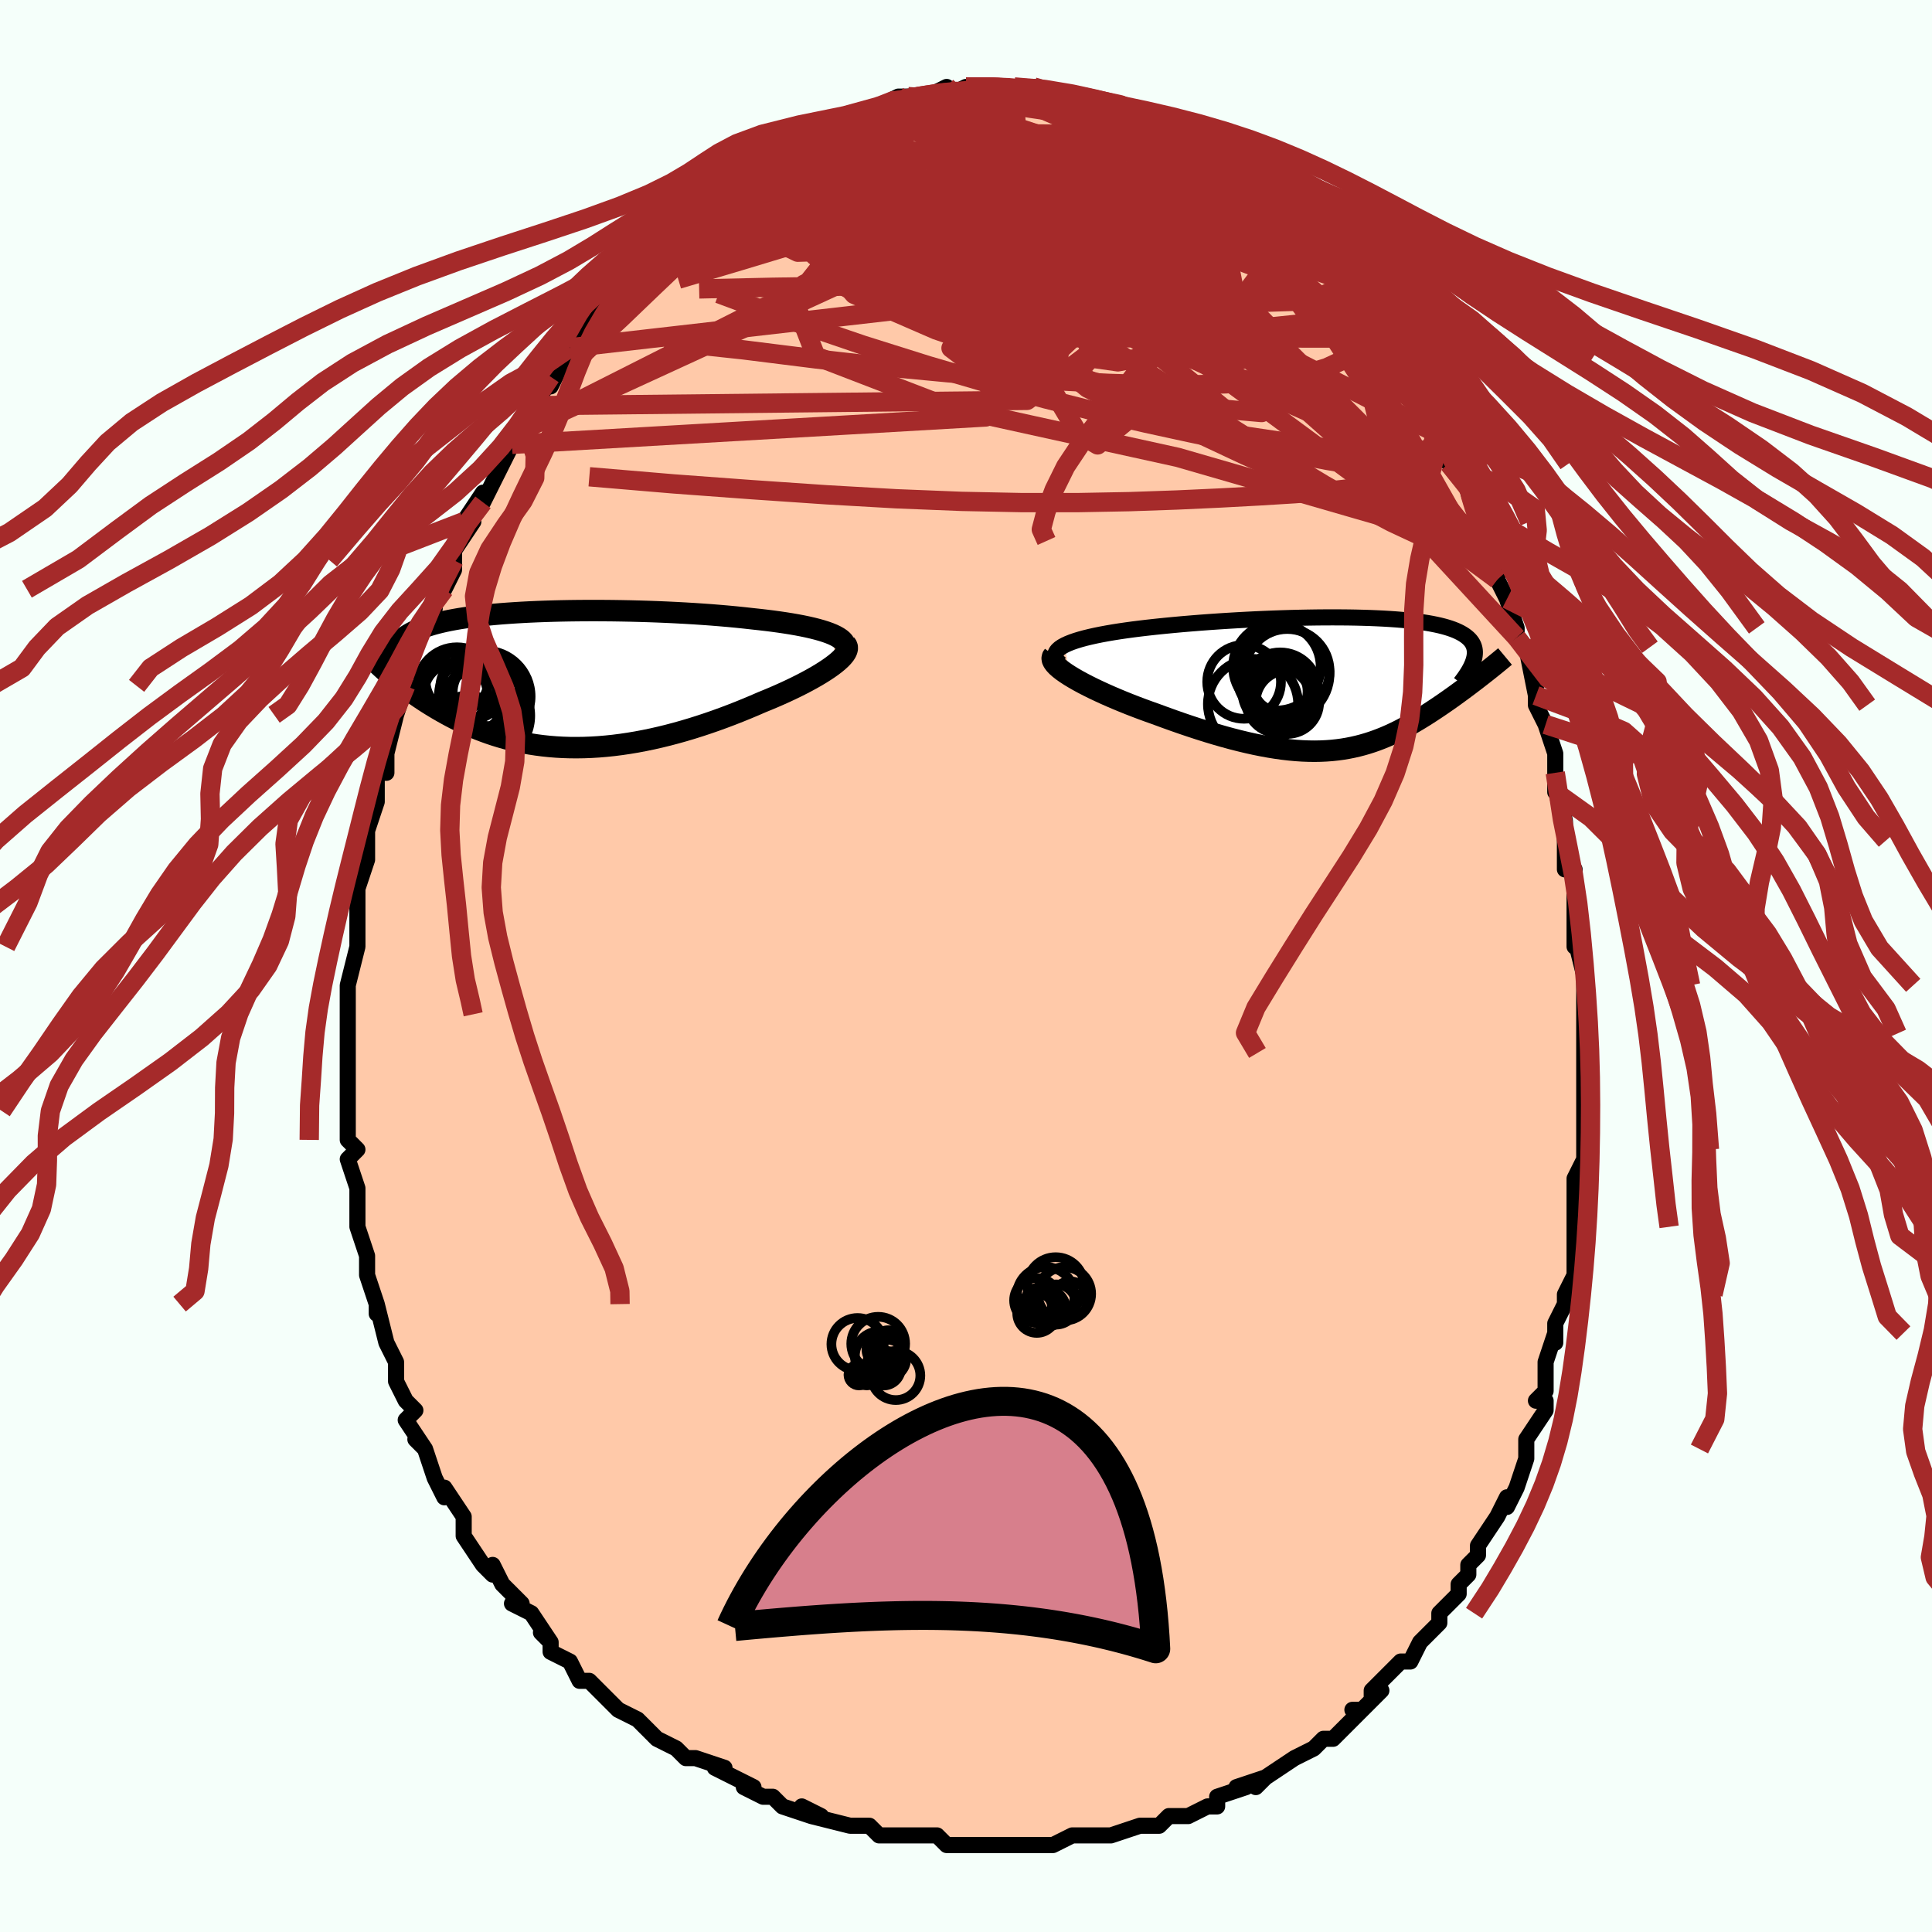 <svg viewBox="-100 -100 200 200" xmlns="http://www.w3.org/2000/svg" width="400" height="400" id="face-svg"><defs><clipPath id="leftEyeClipPath"><polyline points="28.93,-4.657,28.579,-4.802,28.192,-4.941,27.77,-5.075,27.315,-5.204,26.83,-5.327,26.315,-5.446,25.773,-5.559,25.205,-5.667,24.612,-5.771,23.996,-5.869,23.359,-5.963,22.703,-6.053,22.028,-6.138,21.335,-6.218,20.628,-6.294,19.807,-6.386,18.965,-6.473,18.104,-6.555,17.227,-6.631,16.336,-6.703,15.431,-6.768,14.516,-6.829,13.593,-6.884,12.662,-6.934,11.727,-6.979,10.789,-7.018,9.85,-7.052,8.912,-7.081,7.976,-7.105,7.045,-7.123,6.119,-7.137,5.201,-7.145,4.293,-7.149,3.395,-7.147,2.509,-7.141,1.636,-7.13,0.778,-7.114,-0.064,-7.093,-0.89,-7.067,-1.697,-7.037,-2.486,-7.002,-3.255,-6.962,-4.003,-6.917,-4.73,-6.868,-5.435,-6.815,-6.118,-6.756,-6.778,-6.694,-7.415,-6.627,-8.029,-6.555,-8.619,-6.479,-9.185,-6.398,-9.727,-6.314,-10.245,-6.224,-10.74,-6.131,-11.212,-6.033,-11.66,-5.931,-12.086,-5.825,-12.49,-5.715,-12.871,-5.6,-13.232,-5.482,-13.571,-5.359,-13.891,-5.233,-14.192,-5.103,-14.475,-4.969,-14.741,-4.831,-14.989,-4.689,-15.22,-4.543,-15.435,-4.392,-15.633,-4.237,-15.815,-4.078,-15.981,-3.914,-16.131,-3.745,-16.267,-3.572,-16.387,-3.395,-16.492,-3.213,-16.584,-3.027,-16.661,-2.836,-16.725,-2.641,-16.776,-2.441,-16.994,-0.506,-16.722,-0.274,-16.441,-0.039,-16.151,0.198,-15.851,0.438,-15.543,0.679,-15.225,0.921,-14.897,1.165,-14.56,1.41,-14.214,1.655,-13.857,1.9,-13.491,2.145,-13.115,2.389,-12.729,2.632,-12.333,2.873,-11.927,3.114,-11.508,3.355,-11.078,3.595,-10.635,3.834,-10.18,4.071,-9.712,4.304,-9.231,4.533,-8.737,4.758,-8.229,4.976,-7.709,5.188,-7.175,5.393,-6.627,5.589,-6.066,5.775,-5.492,5.952,-4.904,6.118,-4.302,6.273,-3.687,6.415,-3.059,6.544,-2.417,6.66,-1.763,6.761,-1.095,6.848,-0.415,6.919,0.277,6.975,0.981,7.014,1.697,7.037,2.425,7.042,3.163,7.031,3.912,7.002,4.671,6.956,5.439,6.891,6.216,6.81,7.001,6.71,7.794,6.593,8.594,6.459,9.4,6.307,10.212,6.139,11.027,5.954,11.847,5.753,12.669,5.536,13.492,5.305,14.316,5.059,15.14,4.8,15.961,4.528,16.78,4.244,17.594,3.949,18.402,3.644,19.204,3.33,19.996,3.008,20.778,2.68,21.548,2.346,22.183,2.087,22.806,1.825,23.415,1.559,24.01,1.291,24.589,1.02,25.151,0.748,25.694,0.475,26.217,0.202,26.718,-0.071,27.196,-0.342,27.648,-0.612,28.073,-0.879,28.47,-1.142,28.836,-1.401,29.169,-1.654"></polyline></clipPath><clipPath id="rightEyeClipPath"><polyline points="-29.535,-4.011,-29.196,-4.168,-28.814,-4.319,-28.393,-4.465,-27.934,-4.604,-27.44,-4.739,-26.913,-4.867,-26.355,-4.991,-25.77,-5.11,-25.157,-5.223,-24.521,-5.332,-23.862,-5.436,-23.182,-5.535,-22.484,-5.63,-21.769,-5.72,-21.038,-5.806,-20.151,-5.904,-19.248,-5.997,-18.33,-6.086,-17.4,-6.171,-16.46,-6.25,-15.514,-6.326,-14.562,-6.396,-13.608,-6.462,-12.653,-6.523,-11.699,-6.58,-10.748,-6.631,-9.802,-6.678,-8.862,-6.72,-7.932,-6.757,-7.011,-6.789,-6.102,-6.817,-5.206,-6.839,-4.324,-6.856,-3.459,-6.869,-2.61,-6.876,-1.779,-6.878,-0.968,-6.875,-0.177,-6.868,0.594,-6.855,1.342,-6.836,2.068,-6.813,2.77,-6.784,3.449,-6.751,4.104,-6.712,4.734,-6.668,5.339,-6.619,5.918,-6.564,6.473,-6.505,7.002,-6.44,7.505,-6.371,7.983,-6.296,8.436,-6.216,8.863,-6.131,9.266,-6.042,9.645,-5.947,9.999,-5.848,10.33,-5.743,10.637,-5.635,10.923,-5.521,11.186,-5.403,11.428,-5.281,11.65,-5.154,11.852,-5.024,12.035,-4.889,12.201,-4.75,12.348,-4.608,12.478,-4.46,12.59,-4.308,12.685,-4.151,12.763,-3.989,12.824,-3.823,12.868,-3.652,12.896,-3.477,12.909,-3.297,12.905,-3.113,12.887,-2.924,12.853,-2.73,12.805,-2.533,12.743,-2.331,13.701,-0.947,13.435,-0.74,13.163,-0.529,12.886,-0.316,12.602,-0.1,12.314,0.119,12.019,0.34,11.719,0.563,11.414,0.788,11.104,1.014,10.789,1.243,10.468,1.472,10.143,1.702,9.813,1.932,9.478,2.163,9.137,2.395,8.789,2.628,8.434,2.862,8.072,3.097,7.703,3.331,7.327,3.564,6.944,3.796,6.554,4.025,6.158,4.252,5.755,4.474,5.344,4.692,4.926,4.905,4.5,5.111,4.067,5.311,3.625,5.503,3.174,5.686,2.715,5.861,2.246,6.025,1.767,6.179,1.278,6.321,0.777,6.451,0.266,6.568,-0.257,6.672,-0.793,6.762,-1.342,6.836,-1.904,6.896,-2.481,6.939,-3.072,6.966,-3.678,6.977,-4.299,6.969,-4.937,6.945,-5.591,6.902,-6.262,6.841,-6.95,6.762,-7.655,6.664,-8.378,6.548,-9.118,6.413,-9.876,6.26,-10.652,6.088,-11.444,5.898,-12.254,5.691,-13.08,5.466,-13.922,5.224,-14.779,4.966,-15.649,4.692,-16.532,4.403,-17.427,4.1,-18.331,3.784,-19.243,3.456,-20.161,3.118,-20.844,2.876,-21.522,2.628,-22.195,2.374,-22.859,2.116,-23.513,1.853,-24.156,1.587,-24.785,1.318,-25.398,1.046,-25.993,0.773,-26.568,0.5,-27.12,0.226,-27.647,-0.045,-28.145,-0.315,-28.611,-0.582,-29.044,-0.844"></polyline></clipPath><filter id="fuzzy"><feTurbulence id="turbulence" baseFrequency="0.05" numOctaves="3" type="noise" result="noise"></feTurbulence><feDisplacementMap in="SourceGraphic" in2="noise" scale="2"></feDisplacementMap></filter><linearGradient id="rainbowGradient" x1="0%" y1="0%" x2="100%" y2="0%"><stop offset="0%" style="stop-color: rgb(167, 133, 106);  stop-opacity: 1"></stop><stop offset="50%" style="stop-color: rgb(220, 208, 186);  stop-opacity: 1"></stop><stop offset="100%" style="stop-color: rgb(255, 192, 203);  stop-opacity: 1"></stop></linearGradient></defs><title>That&#39;s an ugly face</title><desc>CREATED BY XUAN TANG, MORE INFO AT TXSTC55.GITHUB.IO</desc><rect x="-100" y="-100" width="100%" height="100%" opacity="1" fill="rgb(245, 255, 250)"></rect><polyline id="faceContour" points="64,1,64,2,64,5,64,3,64,7,64,6,64,9,64,8,64,11,64,13,64,15,64,16,64,19,64,20,63,22,63,25,63,25,63,25,63,27,63,28,63,31,63,30,63,32,62,34,62,35,61,37,61,39,61,38,60,41,60,44,59,45,60,45,60,46,58,49,58,50,58,49,58,50,58,51,57,54,56,56,56,55,56,55,55,57,53,60,53,61,53,61,52,62,52,63,51,64,51,65,49,67,49,68,48,69,47,70,47,70,46,72,45,72,44,73,42,75,42,76,43,75,41,77,40,77,41,77,38,80,37,80,37,80,36,81,34,82,34,82,31,84,30,85,31,84,31,84,28,85,29,85,26,86,26,87,25,87,23,88,23,88,22,88,21,88,20,89,19,89,18,89,15,90,15,90,14,90,12,90,11,90,9,91,8,91,9,91,6,91,6,91,4,91,3,91,0,91,1,91,-1,91,-1,91,-2,91,-3,90,-6,90,-4,90,-7,90,-8,90,-9,90,-10,89,-11,89,-12,89,-16,88,-15,88,-17,87,-16,88,-19,87,-19,87,-20,86,-21,86,-23,85,-22,85,-24,84,-26,83,-25,83,-28,82,-29,82,-30,81,-30,81,-32,80,-32,80,-34,78,-36,77,-36,77,-36,77,-38,75,-37,76,-39,74,-40,74,-41,72,-43,71,-43,70,-44,69,-43,70,-45,67,-47,66,-46,66,-47,65,-48,64,-49,62,-49,63,-50,62,-52,59,-52,58,-52,58,-52,57,-54,54,-54,55,-54,55,-55,53,-56,50,-56,50,-57,49,-56,50,-58,47,-57,46,-58,45,-59,43,-59,41,-59,42,-59,41,-60,39,-60,39,-61,35,-61,36,-61,35,-62,32,-62,30,-62,30,-62,30,-63,27,-63,25,-63,24,-63,23,-63,23,-64,20,-63,19,-64,18,-64,16,-64,13,-64,15,-64,12,-64,11,-64,10,-64,10,-64,5,-64,5,-64,4,-64,3,-64,2,-63,-2,-63,-2,-63,-2,-63,-2,-63,-7,-63,-8,-63,-8,-62,-11,-62,-11,-62,-11,-62,-12,-62,-14,-61,-17,-61,-17,-61,-20,-60,-20,-60,-22,-60,-22,-59,-26,-59,-27,-59,-26,-58,-29,-58,-29,-57,-31,-57,-32,-57,-32,-56,-34,-55,-37,-55,-37,-55,-37,-55,-38,-54,-39,-53,-41,-53,-42,-53,-43,-51,-46,-52,-46,-50,-49,-50,-48,-49,-50,-48,-52,-48,-52,-47,-54,-46,-56,-47,-55,-45,-57,-45,-58,-44,-59,-43,-61,-43,-60,-42,-62,-41,-64,-41,-64,-40,-65,-39,-67,-38,-68,-38,-68,-37,-69,-36,-70,-35,-71,-34,-72,-34,-73,-33,-73,-32,-74,-32,-74,-31,-75,-30,-76,-29,-77,-29,-77,-28,-79,-25,-80,-26,-80,-24,-81,-25,-81,-24,-81,-24,-82,-22,-82,-21,-83,-20,-84,-18,-84,-18,-85,-19,-85,-17,-86,-15,-86,-14,-87,-14,-87,-13,-87,-11,-88,-11,-88,-9,-89,-9,-89,-9,-89,-7,-90,-6,-90,-5,-90,-5,-90,-4,-90,-2,-91,-2,-90,0,-91,0,-90,2,-91,1,-91,2,-91,4,-91,4,-91,6,-90,5,-91,7,-91,7,-91,10,-90,11,-90,11,-90,12,-90,12,-90,14,-89,14,-89,16,-88,17,-88,16,-89,18,-88,19,-87,19,-87,21,-86,22,-86,22,-86,23,-85,25,-84,25,-84,25,-84,27,-83,28,-82,28,-82,29,-81,31,-80,31,-79,33,-78,32,-79,34,-77,35,-76,34,-76,35,-76,36,-74,37,-74,38,-73,39,-71,39,-71,39,-71,42,-68,40,-69,42,-67,42,-67,43,-65,43,-65,44,-64,45,-63,47,-59,47,-59,47,-59,48,-57,49,-55,49,-55,50,-53,50,-52,52,-50,52,-50,52,-49,53,-46,53,-46,54,-45,54,-45,54,-44,55,-42,55,-40,55,-40,56,-38,57,-35,57,-34,57,-34,58,-33,59,-28,59,-29,59,-27,59,-27,60,-25,61,-22,61,-21,61,-18,61,-20,62,-15,62,-13,62,-13,62,-12,62,-10,63,-10,63,-7,63,-8,63,-5,63,-2,63,-3,64,1,64,2" fill="#ffc9a9" stroke="black" stroke-width="1.667" stroke-linejoin="round" filter="url(#fuzzy)"></polyline><g transform="translate(39.77 -29.212)"><polyline id="rightCountour" points="-29.535,-4.011,-29.196,-4.168,-28.814,-4.319,-28.393,-4.465,-27.934,-4.604,-27.44,-4.739,-26.913,-4.867,-26.355,-4.991,-25.77,-5.11,-25.157,-5.223,-24.521,-5.332,-23.862,-5.436,-23.182,-5.535,-22.484,-5.63,-21.769,-5.72,-21.038,-5.806,-20.151,-5.904,-19.248,-5.997,-18.33,-6.086,-17.4,-6.171,-16.46,-6.25,-15.514,-6.326,-14.562,-6.396,-13.608,-6.462,-12.653,-6.523,-11.699,-6.58,-10.748,-6.631,-9.802,-6.678,-8.862,-6.72,-7.932,-6.757,-7.011,-6.789,-6.102,-6.817,-5.206,-6.839,-4.324,-6.856,-3.459,-6.869,-2.61,-6.876,-1.779,-6.878,-0.968,-6.875,-0.177,-6.868,0.594,-6.855,1.342,-6.836,2.068,-6.813,2.77,-6.784,3.449,-6.751,4.104,-6.712,4.734,-6.668,5.339,-6.619,5.918,-6.564,6.473,-6.505,7.002,-6.44,7.505,-6.371,7.983,-6.296,8.436,-6.216,8.863,-6.131,9.266,-6.042,9.645,-5.947,9.999,-5.848,10.33,-5.743,10.637,-5.635,10.923,-5.521,11.186,-5.403,11.428,-5.281,11.65,-5.154,11.852,-5.024,12.035,-4.889,12.201,-4.75,12.348,-4.608,12.478,-4.46,12.59,-4.308,12.685,-4.151,12.763,-3.989,12.824,-3.823,12.868,-3.652,12.896,-3.477,12.909,-3.297,12.905,-3.113,12.887,-2.924,12.853,-2.73,12.805,-2.533,12.743,-2.331,13.701,-0.947,13.435,-0.74,13.163,-0.529,12.886,-0.316,12.602,-0.1,12.314,0.119,12.019,0.34,11.719,0.563,11.414,0.788,11.104,1.014,10.789,1.243,10.468,1.472,10.143,1.702,9.813,1.932,9.478,2.163,9.137,2.395,8.789,2.628,8.434,2.862,8.072,3.097,7.703,3.331,7.327,3.564,6.944,3.796,6.554,4.025,6.158,4.252,5.755,4.474,5.344,4.692,4.926,4.905,4.5,5.111,4.067,5.311,3.625,5.503,3.174,5.686,2.715,5.861,2.246,6.025,1.767,6.179,1.278,6.321,0.777,6.451,0.266,6.568,-0.257,6.672,-0.793,6.762,-1.342,6.836,-1.904,6.896,-2.481,6.939,-3.072,6.966,-3.678,6.977,-4.299,6.969,-4.937,6.945,-5.591,6.902,-6.262,6.841,-6.95,6.762,-7.655,6.664,-8.378,6.548,-9.118,6.413,-9.876,6.26,-10.652,6.088,-11.444,5.898,-12.254,5.691,-13.08,5.466,-13.922,5.224,-14.779,4.966,-15.649,4.692,-16.532,4.403,-17.427,4.1,-18.331,3.784,-19.243,3.456,-20.161,3.118,-20.844,2.876,-21.522,2.628,-22.195,2.374,-22.859,2.116,-23.513,1.853,-24.156,1.587,-24.785,1.318,-25.398,1.046,-25.993,0.773,-26.568,0.5,-27.12,0.226,-27.647,-0.045,-28.145,-0.315,-28.611,-0.582,-29.044,-0.844" fill="white" stroke="white" stroke-width="0" stroke-linejoin="round" filter="url(#fuzzy)"></polyline></g><g transform="translate(-42.702 -29.646)"><polyline id="leftCountour" points="28.93,-4.657,28.579,-4.802,28.192,-4.941,27.77,-5.075,27.315,-5.204,26.83,-5.327,26.315,-5.446,25.773,-5.559,25.205,-5.667,24.612,-5.771,23.996,-5.869,23.359,-5.963,22.703,-6.053,22.028,-6.138,21.335,-6.218,20.628,-6.294,19.807,-6.386,18.965,-6.473,18.104,-6.555,17.227,-6.631,16.336,-6.703,15.431,-6.768,14.516,-6.829,13.593,-6.884,12.662,-6.934,11.727,-6.979,10.789,-7.018,9.85,-7.052,8.912,-7.081,7.976,-7.105,7.045,-7.123,6.119,-7.137,5.201,-7.145,4.293,-7.149,3.395,-7.147,2.509,-7.141,1.636,-7.13,0.778,-7.114,-0.064,-7.093,-0.89,-7.067,-1.697,-7.037,-2.486,-7.002,-3.255,-6.962,-4.003,-6.917,-4.73,-6.868,-5.435,-6.815,-6.118,-6.756,-6.778,-6.694,-7.415,-6.627,-8.029,-6.555,-8.619,-6.479,-9.185,-6.398,-9.727,-6.314,-10.245,-6.224,-10.74,-6.131,-11.212,-6.033,-11.66,-5.931,-12.086,-5.825,-12.49,-5.715,-12.871,-5.6,-13.232,-5.482,-13.571,-5.359,-13.891,-5.233,-14.192,-5.103,-14.475,-4.969,-14.741,-4.831,-14.989,-4.689,-15.22,-4.543,-15.435,-4.392,-15.633,-4.237,-15.815,-4.078,-15.981,-3.914,-16.131,-3.745,-16.267,-3.572,-16.387,-3.395,-16.492,-3.213,-16.584,-3.027,-16.661,-2.836,-16.725,-2.641,-16.776,-2.441,-16.994,-0.506,-16.722,-0.274,-16.441,-0.039,-16.151,0.198,-15.851,0.438,-15.543,0.679,-15.225,0.921,-14.897,1.165,-14.56,1.41,-14.214,1.655,-13.857,1.9,-13.491,2.145,-13.115,2.389,-12.729,2.632,-12.333,2.873,-11.927,3.114,-11.508,3.355,-11.078,3.595,-10.635,3.834,-10.18,4.071,-9.712,4.304,-9.231,4.533,-8.737,4.758,-8.229,4.976,-7.709,5.188,-7.175,5.393,-6.627,5.589,-6.066,5.775,-5.492,5.952,-4.904,6.118,-4.302,6.273,-3.687,6.415,-3.059,6.544,-2.417,6.66,-1.763,6.761,-1.095,6.848,-0.415,6.919,0.277,6.975,0.981,7.014,1.697,7.037,2.425,7.042,3.163,7.031,3.912,7.002,4.671,6.956,5.439,6.891,6.216,6.81,7.001,6.71,7.794,6.593,8.594,6.459,9.4,6.307,10.212,6.139,11.027,5.954,11.847,5.753,12.669,5.536,13.492,5.305,14.316,5.059,15.14,4.8,15.961,4.528,16.78,4.244,17.594,3.949,18.402,3.644,19.204,3.33,19.996,3.008,20.778,2.68,21.548,2.346,22.183,2.087,22.806,1.825,23.415,1.559,24.01,1.291,24.589,1.02,25.151,0.748,25.694,0.475,26.217,0.202,26.718,-0.071,27.196,-0.342,27.648,-0.612,28.073,-0.879,28.47,-1.142,28.836,-1.401,29.169,-1.654" fill="white" stroke="white" stroke-width="0" stroke-linejoin="round" filter="url(#fuzzy)"></polyline></g><g transform="translate(39.77 -29.212)"><polyline id="rightUpper" points="-30.001,-2.079,-30.238,-2.304,-30.403,-2.522,-30.501,-2.732,-30.534,-2.935,-30.505,-3.131,-30.417,-3.32,-30.273,-3.502,-30.077,-3.678,-29.83,-3.848,-29.535,-4.011,-29.196,-4.168,-28.814,-4.319,-28.393,-4.465,-27.934,-4.604,-27.44,-4.739,-26.913,-4.867,-26.355,-4.991,-25.77,-5.11,-25.157,-5.223,-24.521,-5.332,-23.862,-5.436,-23.182,-5.535,-22.484,-5.63,-21.769,-5.72,-21.038,-5.806,-20.151,-5.904,-19.248,-5.997,-18.33,-6.086,-17.4,-6.171,-16.46,-6.25,-15.514,-6.326,-14.562,-6.396,-13.608,-6.462,-12.653,-6.523,-11.699,-6.58,-10.748,-6.631,-9.802,-6.678,-8.862,-6.72,-7.932,-6.757,-7.011,-6.789,-6.102,-6.817,-5.206,-6.839,-4.324,-6.856,-3.459,-6.869,-2.61,-6.876,-1.779,-6.878,-0.968,-6.875,-0.177,-6.868,0.594,-6.855,1.342,-6.836,2.068,-6.813,2.77,-6.784,3.449,-6.751,4.104,-6.712,4.734,-6.668,5.339,-6.619,5.918,-6.564,6.473,-6.505,7.002,-6.44,7.505,-6.371,7.983,-6.296,8.436,-6.216,8.863,-6.131,9.266,-6.042,9.645,-5.947,9.999,-5.848,10.33,-5.743,10.637,-5.635,10.923,-5.521,11.186,-5.403,11.428,-5.281,11.65,-5.154,11.852,-5.024,12.035,-4.889,12.201,-4.75,12.348,-4.608,12.478,-4.46,12.59,-4.308,12.685,-4.151,12.763,-3.989,12.824,-3.823,12.868,-3.652,12.896,-3.477,12.909,-3.297,12.905,-3.113,12.887,-2.924,12.853,-2.73,12.805,-2.533,12.743,-2.331,12.667,-2.125,12.577,-1.914,12.475,-1.7,12.359,-1.481,12.231,-1.258,12.09,-1.032,11.938,-0.802,11.774,-0.568,11.599,-0.331,11.414,-0.09" fill="none" stroke="black" stroke-width="1.667" stroke-linejoin="round" filter="url(#fuzzy)"></polyline><polyline id="rightLower" points="-30.699,-2.965,-30.811,-2.814,-30.85,-2.645,-30.821,-2.461,-30.727,-2.262,-30.573,-2.051,-30.364,-1.827,-30.102,-1.594,-29.793,-1.351,-29.439,-1.101,-29.044,-0.844,-28.611,-0.582,-28.145,-0.315,-27.647,-0.045,-27.12,0.226,-26.568,0.5,-25.993,0.773,-25.398,1.046,-24.785,1.318,-24.156,1.587,-23.513,1.853,-22.859,2.116,-22.195,2.374,-21.522,2.628,-20.844,2.876,-20.161,3.118,-19.243,3.456,-18.331,3.784,-17.427,4.1,-16.532,4.403,-15.649,4.692,-14.779,4.966,-13.922,5.224,-13.08,5.466,-12.254,5.691,-11.444,5.898,-10.652,6.088,-9.876,6.26,-9.118,6.413,-8.378,6.548,-7.655,6.664,-6.95,6.762,-6.262,6.841,-5.591,6.902,-4.937,6.945,-4.299,6.969,-3.678,6.977,-3.072,6.966,-2.481,6.939,-1.904,6.896,-1.342,6.836,-0.793,6.762,-0.257,6.672,0.266,6.568,0.777,6.451,1.278,6.321,1.767,6.179,2.246,6.025,2.715,5.861,3.174,5.686,3.625,5.503,4.067,5.311,4.5,5.111,4.926,4.905,5.344,4.692,5.755,4.474,6.158,4.252,6.554,4.025,6.944,3.796,7.327,3.564,7.703,3.331,8.072,3.097,8.434,2.862,8.789,2.628,9.137,2.395,9.478,2.163,9.813,1.932,10.143,1.702,10.468,1.472,10.789,1.243,11.104,1.014,11.414,0.788,11.719,0.563,12.019,0.34,12.314,0.119,12.602,-0.1,12.886,-0.316,13.163,-0.529,13.435,-0.74,13.701,-0.947,13.961,-1.151,14.215,-1.351,14.463,-1.549,14.704,-1.742,14.94,-1.932,15.17,-2.119,15.393,-2.302,15.611,-2.481,15.823,-2.657,16.029,-2.829" fill="none" stroke="black" stroke-width="2.222" stroke-linejoin="round" filter="url(#fuzzy)"></polyline><!--[--><circle r="3.933" cx="-7.247" cy="0.682" stroke="black" fill="none" stroke-width="1" filter="url(#fuzzy)" clip-path="url(#rightEyeClipPath)"></circle><circle r="4.671" cx="-10.058" cy="2.097" stroke="black" fill="none" stroke-width="1" filter="url(#fuzzy)" clip-path="url(#rightEyeClipPath)"></circle><circle r="3.004" cx="-7.083" cy="-0.013" stroke="black" fill="none" stroke-width="1" filter="url(#fuzzy)" clip-path="url(#rightEyeClipPath)"></circle><circle r="3.286" cx="-6.496" cy="1.899" stroke="black" fill="none" stroke-width="1" filter="url(#fuzzy)" clip-path="url(#rightEyeClipPath)"></circle><circle r="4.376" cx="-6.51" cy="-1.298" stroke="black" fill="none" stroke-width="1" filter="url(#fuzzy)" clip-path="url(#rightEyeClipPath)"></circle><circle r="3.392" cx="-7.391" cy="1.741" stroke="black" fill="none" stroke-width="1" filter="url(#fuzzy)" clip-path="url(#rightEyeClipPath)"></circle><circle r="3.03" cx="-7.44" cy="0.797" stroke="black" fill="none" stroke-width="1" filter="url(#fuzzy)" clip-path="url(#rightEyeClipPath)"></circle><circle r="4.807" cx="-6.948" cy="-1.023" stroke="black" fill="none" stroke-width="1" filter="url(#fuzzy)" clip-path="url(#rightEyeClipPath)"></circle><circle r="3.819" cx="-10.983" cy="-0.2" stroke="black" fill="none" stroke-width="1" filter="url(#fuzzy)" clip-path="url(#rightEyeClipPath)"></circle><circle r="4.533" cx="-7.591" cy="-1.77" stroke="black" fill="none" stroke-width="1" filter="url(#fuzzy)" clip-path="url(#rightEyeClipPath)"></circle><!--]--></g><g transform="translate(-42.702 -29.646)"><polyline id="leftUpper" points="30.017,-2.898,30.137,-3.1,30.2,-3.297,30.21,-3.487,30.167,-3.671,30.074,-3.85,29.933,-4.023,29.746,-4.19,29.515,-4.351,29.243,-4.507,28.93,-4.657,28.579,-4.802,28.192,-4.941,27.77,-5.075,27.315,-5.204,26.83,-5.327,26.315,-5.446,25.773,-5.559,25.205,-5.667,24.612,-5.771,23.996,-5.869,23.359,-5.963,22.703,-6.053,22.028,-6.138,21.335,-6.218,20.628,-6.294,19.807,-6.386,18.965,-6.473,18.104,-6.555,17.227,-6.631,16.336,-6.703,15.431,-6.768,14.516,-6.829,13.593,-6.884,12.662,-6.934,11.727,-6.979,10.789,-7.018,9.85,-7.052,8.912,-7.081,7.976,-7.105,7.045,-7.123,6.119,-7.137,5.201,-7.145,4.293,-7.149,3.395,-7.147,2.509,-7.141,1.636,-7.13,0.778,-7.114,-0.064,-7.093,-0.89,-7.067,-1.697,-7.037,-2.486,-7.002,-3.255,-6.962,-4.003,-6.917,-4.73,-6.868,-5.435,-6.815,-6.118,-6.756,-6.778,-6.694,-7.415,-6.627,-8.029,-6.555,-8.619,-6.479,-9.185,-6.398,-9.727,-6.314,-10.245,-6.224,-10.74,-6.131,-11.212,-6.033,-11.66,-5.931,-12.086,-5.825,-12.49,-5.715,-12.871,-5.6,-13.232,-5.482,-13.571,-5.359,-13.891,-5.233,-14.192,-5.103,-14.475,-4.969,-14.741,-4.831,-14.989,-4.689,-15.22,-4.543,-15.435,-4.392,-15.633,-4.237,-15.815,-4.078,-15.981,-3.914,-16.131,-3.745,-16.267,-3.572,-16.387,-3.395,-16.492,-3.213,-16.584,-3.027,-16.661,-2.836,-16.725,-2.641,-16.776,-2.441,-16.814,-2.238,-16.839,-2.03,-16.853,-1.817,-16.854,-1.601,-16.844,-1.38,-16.823,-1.156,-16.791,-0.927,-16.749,-0.695,-16.696,-0.459,-16.634,-0.22" fill="none" stroke="black" stroke-width="2.222" stroke-linejoin="round" filter="url(#fuzzy)"></polyline><polyline id="leftLower" points="30.23,-3.697,30.346,-3.548,30.405,-3.384,30.411,-3.206,30.367,-3.015,30.274,-2.812,30.135,-2.599,29.953,-2.375,29.73,-2.142,29.468,-1.902,29.169,-1.654,28.836,-1.401,28.47,-1.142,28.073,-0.879,27.648,-0.612,27.196,-0.342,26.718,-0.071,26.217,0.202,25.694,0.475,25.151,0.748,24.589,1.02,24.01,1.291,23.415,1.559,22.806,1.825,22.183,2.087,21.548,2.346,20.778,2.68,19.996,3.008,19.204,3.33,18.402,3.644,17.594,3.949,16.78,4.244,15.961,4.528,15.14,4.8,14.316,5.059,13.492,5.305,12.669,5.536,11.847,5.753,11.027,5.954,10.212,6.139,9.4,6.307,8.594,6.459,7.794,6.593,7.001,6.71,6.216,6.81,5.439,6.891,4.671,6.956,3.912,7.002,3.163,7.031,2.425,7.042,1.697,7.037,0.981,7.014,0.277,6.975,-0.415,6.919,-1.095,6.848,-1.763,6.761,-2.417,6.66,-3.059,6.544,-3.687,6.415,-4.302,6.273,-4.904,6.118,-5.492,5.952,-6.066,5.775,-6.627,5.589,-7.175,5.393,-7.709,5.188,-8.229,4.976,-8.737,4.758,-9.231,4.533,-9.712,4.304,-10.18,4.071,-10.635,3.834,-11.078,3.595,-11.508,3.355,-11.927,3.114,-12.333,2.873,-12.729,2.632,-13.115,2.389,-13.491,2.145,-13.857,1.9,-14.214,1.655,-14.56,1.41,-14.897,1.165,-15.225,0.921,-15.543,0.679,-15.851,0.438,-16.151,0.198,-16.441,-0.039,-16.722,-0.274,-16.994,-0.506,-17.257,-0.736,-17.512,-0.962,-17.758,-1.186,-17.995,-1.405,-18.225,-1.622,-18.446,-1.835,-18.659,-2.044,-18.865,-2.249,-19.062,-2.451,-19.253,-2.649" fill="none" stroke="black" stroke-width="2.222" stroke-linejoin="round" filter="url(#fuzzy)"></polyline><!--[--><circle r="3.465" cx="-6.973" cy="1.354" stroke="black" fill="none" stroke-width="1" filter="url(#fuzzy)" clip-path="url(#leftEyeClipPath)"></circle><circle r="3.304" cx="-10.134" cy="1.519" stroke="black" fill="none" stroke-width="1" filter="url(#fuzzy)" clip-path="url(#leftEyeClipPath)"></circle><circle r="4.403" cx="-9.234" cy="1.404" stroke="black" fill="none" stroke-width="1" filter="url(#fuzzy)" clip-path="url(#leftEyeClipPath)"></circle><circle r="4.749" cx="-7.119" cy="1.743" stroke="black" fill="none" stroke-width="1" filter="url(#fuzzy)" clip-path="url(#leftEyeClipPath)"></circle><circle r="3.29" cx="-8.433" cy="0.808" stroke="black" fill="none" stroke-width="1" filter="url(#fuzzy)" clip-path="url(#leftEyeClipPath)"></circle><circle r="4.877" cx="-7.283" cy="3.732" stroke="black" fill="none" stroke-width="1" filter="url(#fuzzy)" clip-path="url(#leftEyeClipPath)"></circle><circle r="3.067" cx="-8.819" cy="4.689" stroke="black" fill="none" stroke-width="1" filter="url(#fuzzy)" clip-path="url(#leftEyeClipPath)"></circle><circle r="4.118" cx="-9.993" cy="0.77" stroke="black" fill="none" stroke-width="1" filter="url(#fuzzy)" clip-path="url(#leftEyeClipPath)"></circle><circle r="3.251" cx="-9.997" cy="0.089" stroke="black" fill="none" stroke-width="1" filter="url(#fuzzy)" clip-path="url(#leftEyeClipPath)"></circle><circle r="3.964" cx="-6.699" cy="1.387" stroke="black" fill="none" stroke-width="1" filter="url(#fuzzy)" clip-path="url(#leftEyeClipPath)"></circle><!--]--></g><g id="hairs"><!--[--><polyline points="53,-46,53.622,-45.308,53.919,-44.663,54.128,-43.854,54.291,-42.985,54.403,-42.188,54.455,-41.542,54.431,-41.102,54.303,-40.926,54.045,-41.058,53.635,-41.529,53.052,-42.36,52.272,-43.581,51.273,-45.234,50.042,-47.354,48.568,-49.957,46.834,-53.043,44.806,-56.628,42.457,-60.75,39.83,-65.445,37.149,-70.633" fill="none" stroke="rgb(165, 42, 42)" stroke-width="2" stroke-linejoin="round" filter="url(#fuzzy)"></polyline><polyline points="19,-87,20.58,-86.282,21.768,-85.68,22.905,-84.931,24.116,-84.024,25.389,-83.026,26.687,-81.988,27.992,-80.93,29.292,-79.853,30.577,-78.762,31.832,-77.668,33.041,-76.598,34.178,-75.589,35.206,-74.686,36.087,-73.932,36.789,-73.348,37.297,-72.94,37.608,-72.719,37.714,-72.754,37.548,-73.194" fill="none" stroke="rgb(165, 42, 42)" stroke-width="2" stroke-linejoin="round" filter="url(#fuzzy)"></polyline><polyline points="-2,-91,-1.521,-90.566,-0.774,-90.516,-0.178,-90.548,0.178,-90.588,0.312,-90.577,0.242,-90.468,-0.067,-90.242,-0.694,-89.912,-1.715,-89.505,-3.178,-89.034,-5.122,-88.474,-7.617,-87.772,-10.749,-86.893,-14.443,-85.893" fill="none" stroke="rgb(165, 42, 42)" stroke-width="2" stroke-linejoin="round" filter="url(#fuzzy)"></polyline><polyline points="53,-46,53.051,-45.873,52.821,-45.759,52.131,-45.703,50.975,-45.696,49.359,-45.808,47.27,-46.132,44.69,-46.737,41.588,-47.672,37.935,-48.986,33.708,-50.717,28.879,-52.874,23.403,-55.446,17.209,-58.434,10.227,-61.875,2.44,-65.828,-6.08,-70.318,-15.202,-75.328" fill="none" stroke="rgb(165, 42, 42)" stroke-width="2" stroke-linejoin="round" filter="url(#fuzzy)"></polyline><polyline points="52,-50,52.243,-48.652,52.619,-47.409,52.936,-46.59,53.147,-46.059,53.244,-45.654,53.234,-45.297,53.126,-44.997,52.919,-44.806,52.606,-44.786,52.169,-44.996,51.593,-45.486,50.861,-46.292,49.957,-47.437,48.859,-48.943,47.541,-50.836,45.97,-53.15,44.122,-55.918,41.98,-59.162,39.534,-62.889,36.787,-67.1,33.769,-71.8,30.545,-77.023" fill="none" stroke="rgb(165, 42, 42)" stroke-width="2" stroke-linejoin="round" filter="url(#fuzzy)"></polyline><polyline points="-5,-90,-3.84,-90.189,-2.642,-90.378,-1.557,-90.479,-0.604,-90.552,0.194,-90.63,0.824,-90.712,1.289,-90.771,1.588,-90.787,1.688,-90.75,1.524,-90.671,1.03,-90.565,0.176,-90.45,-1.014,-90.331,-2.513,-90.204,-4.411,-90.075" fill="none" stroke="rgb(165, 42, 42)" stroke-width="2" stroke-linejoin="round" filter="url(#fuzzy)"></polyline><polyline points="12,-90,13.477,-89.247,14.773,-88.603,16.093,-88,17.408,-87.417,18.736,-86.782,20.116,-86.045,21.555,-85.219,23.022,-84.366,24.453,-83.552,25.777,-82.82,26.934,-82.181,27.878,-81.643,28.549,-81.267,28.832,-81.168,28.607,-81.43" fill="none" stroke="rgb(165, 42, 42)" stroke-width="2" stroke-linejoin="round" filter="url(#fuzzy)"></polyline><polyline points="25,-84,25.575,-83.673,26.573,-83.027,27.532,-82.333,28.394,-81.661,29.171,-81.033,29.831,-80.49,30.307,-80.087,30.541,-79.868,30.496,-79.844,30.153,-80.014,29.489,-80.395,28.474,-81.032,27.1,-81.963,25.409,-83.165,23.448,-84.539" fill="none" stroke="rgb(165, 42, 42)" stroke-width="2" stroke-linejoin="round" filter="url(#fuzzy)"></polyline><polyline points="42,-68,41.245,-68.12,41.488,-67.54,41.905,-66.84,42.311,-66.159,42.685,-65.503,43.013,-64.867,43.246,-64.284,43.32,-63.824,43.187,-63.556,42.825,-63.517,42.228,-63.722,41.399,-64.172,40.334,-64.876,39.021,-65.851,37.444,-67.12,35.582,-68.707,33.42,-70.623,30.956,-72.859,28.199,-75.393,25.143,-78.224,21.727,-81.418,17.888,-85.066" fill="none" stroke="rgb(165, 42, 42)" stroke-width="2" stroke-linejoin="round" filter="url(#fuzzy)"></polyline><polyline points="19,-87,20.412,-86.359,21.096,-85.973,21.395,-85.551,21.424,-85.058,21.16,-84.533,20.571,-83.999,19.647,-83.45,18.392,-82.872,16.8,-82.259,14.849,-81.613,12.498,-80.935,9.693,-80.225,6.373,-79.482,2.497,-78.705,-1.945,-77.892,-6.94,-77.044,-12.489,-76.167,-18.608,-75.292,-25.22,-74.498" fill="none" stroke="rgb(165, 42, 42)" stroke-width="2" stroke-linejoin="round" filter="url(#fuzzy)"></polyline><polyline points="-2,-90,-0.57,-90.426,0.479,-90.514,1.437,-90.566,2.432,-90.572,3.524,-90.507,4.697,-90.381,5.907,-90.222,7.118,-90.055,8.319,-89.891,9.503,-89.726,10.649,-89.556,11.717,-89.389,12.654,-89.237,13.422,-89.111,14.007,-89.01,14.415,-88.921,14.647,-88.848,14.677,-88.82,14.457,-88.893,13.949,-89.113,13.169,-89.457,12.202,-89.799" fill="none" stroke="rgb(165, 42, 42)" stroke-width="2" stroke-linejoin="round" filter="url(#fuzzy)"></polyline><polyline points="54,-45,53.894,-44.743,53.6,-44.174,53.01,-43.647,52.056,-43.376,50.72,-43.432,48.97,-43.849,46.758,-44.672,44.044,-45.942,40.804,-47.666,37.017,-49.84,32.645,-52.476,27.642,-55.613,21.976,-59.291,15.66,-63.515,8.726,-68.263,1.155,-73.524,-7.267,-79.357" fill="none" stroke="rgb(165, 42, 42)" stroke-width="2" stroke-linejoin="round" filter="url(#fuzzy)"></polyline><polyline points="0,-91,0.42,-90.619,0.953,-90.696,1.424,-90.786,1.881,-90.783,2.283,-90.688,2.55,-90.529,2.629,-90.331,2.505,-90.094,2.178,-89.798,1.631,-89.418,0.822,-88.947,-0.305,-88.391,-1.808,-87.754,-3.736,-87.03,-6.123,-86.197,-8.992,-85.241,-12.341,-84.177,-16.137,-83.055,-20.32,-81.943" fill="none" stroke="rgb(165, 42, 42)" stroke-width="2" stroke-linejoin="round" filter="url(#fuzzy)"></polyline><polyline points="-11,-88,-9.691,-88.641,-8.87,-88.997,-8.007,-89.305,-7.035,-89.586,-6.037,-89.817,-5.08,-89.996,-4.187,-90.134,-3.368,-90.247,-2.648,-90.337,-2.067,-90.402,-1.666,-90.441,-1.482,-90.455,-1.533,-90.441,-1.825,-90.388,-2.36,-90.274,-3.14,-90.078,-4.169,-89.792,-5.459,-89.427,-7.047,-88.997,-8.982,-88.487" fill="none" stroke="rgb(165, 42, 42)" stroke-width="2" stroke-linejoin="round" filter="url(#fuzzy)"></polyline><polyline points="-9,-89,-7.553,-89.566,-6.775,-89.639,-6.489,-89.434,-6.559,-89.042,-6.927,-88.477,-7.619,-87.714,-8.709,-86.725,-10.278,-85.486,-12.396,-83.974,-15.119,-82.155,-18.483,-79.982,-22.498,-77.418,-27.145,-74.47,-32.382,-71.238" fill="none" stroke="rgb(165, 42, 42)" stroke-width="2" stroke-linejoin="round" filter="url(#fuzzy)"></polyline><polyline points="21,-86,21.673,-85.924,22.204,-85.607,22.716,-85.158,23.113,-84.707,23.338,-84.287,23.381,-83.877,23.239,-83.455,22.899,-83.011,22.338,-82.554,21.531,-82.098,20.447,-81.662,19.058,-81.263,17.342,-80.911,15.282,-80.606,12.865,-80.343,10.068,-80.114,6.873,-79.912,3.273,-79.736,-0.709,-79.593,-5.028,-79.504,-9.631,-79.508,-14.495,-79.646,-19.737,-79.899" fill="none" stroke="rgb(165, 42, 42)" stroke-width="2" stroke-linejoin="round" filter="url(#fuzzy)"></polyline><polyline points="-14,-87,-13.538,-87.063,-12.467,-87.307,-11.171,-87.652,-9.824,-88.009,-8.471,-88.334,-7.099,-88.615,-5.684,-88.851,-4.228,-89.043,-2.748,-89.194,-1.272,-89.312,0.181,-89.407,1.6,-89.489,2.97,-89.56,4.267,-89.621,5.453,-89.677,6.492,-89.742,7.358,-89.829,8.055,-89.94,8.608,-90.054,9.046,-90.141,9.346,-90.182,9.376,-90.219,8.806,-90.396" fill="none" stroke="rgb(165, 42, 42)" stroke-width="2" stroke-linejoin="round" filter="url(#fuzzy)"></polyline><polyline points="-32,-74,-30.88,-74.897,-29.487,-75.65,-27.813,-76.286,-25.798,-76.847,-23.457,-77.321,-20.875,-77.673,-18.129,-77.879,-15.247,-77.943,-12.201,-77.893,-8.941,-77.771,-5.431,-77.614,-1.673,-77.448,2.288,-77.279,6.381,-77.099,10.533,-76.893,14.7,-76.658,18.869,-76.404,23.041,-76.156,27.178,-75.925,31.191,-75.742" fill="none" stroke="rgb(165, 42, 42)" stroke-width="2" stroke-linejoin="round" filter="url(#fuzzy)"></polyline><polyline points="48,-57,48.587,-55.648,48.784,-54.69,48.772,-53.809,48.539,-53.034,48.019,-52.408,47.156,-51.941,45.928,-51.642,44.335,-51.528,42.384,-51.614,40.083,-51.891,37.433,-52.333,34.433,-52.903,31.072,-53.573,27.33,-54.335,23.187,-55.199,18.628,-56.191,13.64,-57.348,8.22,-58.711,2.365,-60.308,-3.926,-62.153,-10.658,-64.272,-17.856,-66.728,-25.601,-69.601" fill="none" stroke="rgb(165, 42, 42)" stroke-width="2" stroke-linejoin="round" filter="url(#fuzzy)"></polyline><polyline points="11,-90,11.285,-89.982,11.86,-89.864,12.59,-89.618,13.392,-89.306,14.177,-89.005,14.866,-88.76,15.416,-88.57,15.809,-88.411,16.049,-88.257,16.136,-88.102,16.061,-87.961,15.802,-87.854,15.329,-87.802,14.609,-87.814,13.618,-87.889,12.344,-88.024,10.784,-88.216,8.927,-88.465,6.733,-88.784,4.134,-89.209,1.105,-89.836" fill="none" stroke="rgb(165, 42, 42)" stroke-width="2" stroke-linejoin="round" filter="url(#fuzzy)"></polyline><polyline points="33,-78,32.803,-78.074,33.018,-77.436,32.949,-76.782,32.543,-76.216,31.877,-75.681,30.968,-75.132,29.764,-74.561,28.186,-73.983,26.174,-73.418,23.697,-72.876,20.75,-72.364,17.333,-71.888,13.445,-71.457,9.081,-71.085,4.238,-70.788,-1.092,-70.577,-6.916,-70.449,-13.246,-70.367,-20.114,-70.261,-27.626,-70.09" fill="none" stroke="rgb(165, 42, 42)" stroke-width="2" stroke-linejoin="round" filter="url(#fuzzy)"></polyline><polyline points="-26,-80,-24.873,-80.659,-24.262,-81.078,-23.52,-81.53,-22.52,-82.083,-21.322,-82.725,-20.044,-83.416,-18.802,-84.111,-17.668,-84.773,-16.656,-85.378,-15.746,-85.912,-14.919,-86.364,-14.189,-86.725,-13.605,-86.985,-13.22,-87.141,-13.072,-87.196,-13.183,-87.154,-13.599,-87.002,-14.404,-86.708,-15.657,-86.237,-17.16,-85.601" fill="none" stroke="rgb(165, 42, 42)" stroke-width="2" stroke-linejoin="round" filter="url(#fuzzy)"></polyline><polyline points="40,-69,41.195,-67.639,41.576,-66.727,41.563,-65.943,41.302,-65.169,40.811,-64.344,40.033,-63.485,38.893,-62.661,37.341,-61.935,35.363,-61.335,32.964,-60.86,30.156,-60.504,26.942,-60.267,23.314,-60.156,19.254,-60.173,14.736,-60.316,9.726,-60.572,4.197,-60.934,-1.863,-61.411,-8.441,-62.035,-15.512,-62.841,-23.073,-63.787,-31.197,-64.657" fill="none" stroke="rgb(165, 42, 42)" stroke-width="2" stroke-linejoin="round" filter="url(#fuzzy)"></polyline><polyline points="19,-87,20.488,-86.37,21.39,-86.021,22.043,-85.677,22.568,-85.309,22.956,-84.964,23.182,-84.67,23.231,-84.424,23.094,-84.216,22.754,-84.042,22.193,-83.907,21.385,-83.827,20.295,-83.825,18.876,-83.932,17.078,-84.17,14.864,-84.548,12.218,-85.058,9.152,-85.699,5.699,-86.492,1.899,-87.468,-2.274,-88.632" fill="none" stroke="rgb(165, 42, 42)" stroke-width="2" stroke-linejoin="round" filter="url(#fuzzy)"></polyline><polyline points="2,-91,3.329,-90.945,4.111,-90.804,4.625,-90.698,4.987,-90.626,5.254,-90.514,5.394,-90.313,5.301,-90.022,4.854,-89.672,3.972,-89.283,2.63,-88.848,0.831,-88.344,-1.425,-87.748,-4.133,-87.062,-7.257,-86.311,-10.757,-85.528,-14.793,-84.733" fill="none" stroke="rgb(165, 42, 42)" stroke-width="2" stroke-linejoin="round" filter="url(#fuzzy)"></polyline><polyline points="45,-63,46.207,-60.554,46.665,-59.538,46.861,-58.957,46.917,-58.537,46.803,-58.315,46.459,-58.39,45.843,-58.837,44.92,-59.708,43.649,-61.041,41.982,-62.864,39.884,-65.187,37.351,-68.025,34.389,-71.424,30.936,-75.477,26.815,-80.311" fill="none" stroke="rgb(165, 42, 42)" stroke-width="2" stroke-linejoin="round" filter="url(#fuzzy)"></polyline><polyline points="-24,-81,-23.442,-81.689,-22.446,-82.213,-21.471,-82.699,-20.689,-83.099,-20.165,-83.37,-19.878,-83.493,-19.768,-83.454,-19.801,-83.235,-19.997,-82.819,-20.41,-82.188,-21.093,-81.331,-22.079,-80.236,-23.39,-78.883,-25.056,-77.241,-27.103,-75.274,-29.551,-72.954,-32.394,-70.251,-35.624,-67.152,-39.218,-63.807" fill="none" stroke="rgb(165, 42, 42)" stroke-width="2" stroke-linejoin="round" filter="url(#fuzzy)"></polyline><polyline points="10,-90,10.742,-89.971,11.412,-89.858,12.218,-89.612,13.192,-89.231,14.292,-88.765,15.445,-88.275,16.588,-87.807,17.683,-87.368,18.716,-86.95,19.689,-86.539,20.602,-86.137,21.441,-85.758,22.187,-85.422,22.812,-85.143,23.292,-84.929,23.604,-84.79,23.729,-84.739,23.645,-84.79,23.337,-84.947,22.788,-85.207,21.973,-85.576,20.874,-86.099,19.552,-86.85" fill="none" stroke="rgb(165, 42, 42)" stroke-width="2" stroke-linejoin="round" filter="url(#fuzzy)"></polyline><polyline points="28,-82,28.35,-81.697,29.111,-81.07,29.882,-80.418,30.448,-79.908,30.733,-79.597,30.715,-79.476,30.373,-79.54,29.679,-79.816,28.623,-80.338,27.224,-81.108,25.499,-82.093,23.407,-83.287,20.808,-84.767,17.565,-86.674" fill="none" stroke="rgb(165, 42, 42)" stroke-width="2" stroke-linejoin="round" filter="url(#fuzzy)"></polyline><polyline points="39,-71,40.458,-69.293,40.827,-68.544,40.982,-68.035,41.015,-67.655,40.896,-67.414,40.605,-67.318,40.121,-67.366,39.395,-67.586,38.356,-68.049,36.931,-68.838,35.074,-70.018,32.768,-71.62,30.02,-73.649,26.852,-76.1,23.287,-78.957,19.351,-82.201,15.011,-85.852" fill="none" stroke="rgb(165, 42, 42)" stroke-width="2" stroke-linejoin="round" filter="url(#fuzzy)"></polyline><polyline points="-29,-77,-27.54,-78.53,-25.905,-79.543,-24.373,-80.299,-22.854,-80.955,-21.225,-81.601,-19.388,-82.29,-17.3,-83.051,-14.987,-83.883,-12.545,-84.768,-10.107,-85.679,-7.794,-86.588,-5.658,-87.462,-3.654,-88.267,-1.673,-88.977,0.322,-89.621,2.199,-90.307" fill="none" stroke="rgb(165, 42, 42)" stroke-width="2" stroke-linejoin="round" filter="url(#fuzzy)"></polyline><polyline points="-20,-84,-18.789,-84.261,-18.266,-84.698,-17.72,-85.135,-17,-85.531,-16.216,-85.865,-15.494,-86.123,-14.899,-86.301,-14.456,-86.397,-14.188,-86.398,-14.12,-86.285,-14.275,-86.035,-14.66,-85.628,-15.271,-85.054,-16.106,-84.308,-17.174,-83.393,-18.494,-82.314,-20.083,-81.078,-21.958,-79.679,-24.135,-78.09,-26.654,-76.259,-29.59,-74.132,-33.035,-71.696" fill="none" stroke="rgb(165, 42, 42)" stroke-width="2" stroke-linejoin="round" filter="url(#fuzzy)"></polyline><polyline points="22,-86,22.429,-85.637,23.363,-84.934,24.396,-84.202,25.419,-83.481,26.454,-82.729,27.519,-81.917,28.609,-81.05,29.703,-80.148,30.777,-79.244,31.803,-78.374,32.745,-77.57,33.574,-76.861,34.264,-76.264,34.798,-75.79,35.169,-75.447,35.381,-75.237,35.456,-75.155,35.422,-75.196,35.284,-75.366,35.009,-75.697,34.517,-76.238,33.75,-76.995,32.702,-77.875" fill="none" stroke="rgb(165, 42, 42)" stroke-width="2" stroke-linejoin="round" filter="url(#fuzzy)"></polyline><polyline points="28,-82,28.407,-81.649,29.32,-80.898,30.345,-80.046,31.292,-79.248,32.111,-78.552,32.796,-77.949,33.34,-77.434,33.73,-77.025,33.957,-76.746,34.02,-76.617,33.908,-76.658,33.584,-76.895,32.996,-77.363,32.093,-78.098,30.832,-79.141,29.173,-80.521,27.127,-82.199" fill="none" stroke="rgb(165, 42, 42)" stroke-width="2" stroke-linejoin="round" filter="url(#fuzzy)"></polyline><polyline points="28,-82,29.175,-81.013,30.361,-80.018,31.408,-79.102,32.342,-78.264,33.196,-77.46,33.978,-76.674,34.691,-75.918,35.343,-75.213,35.947,-74.569,36.501,-73.997,36.974,-73.515,37.317,-73.153,37.485,-72.945,37.461,-72.915,37.253,-73.077,36.872,-73.445,36.304,-74.05,35.503,-74.93,34.435,-76.064,33.087,-77.35" fill="none" stroke="rgb(165, 42, 42)" stroke-width="2" stroke-linejoin="round" filter="url(#fuzzy)"></polyline><polyline points="-32,-74,-30.961,-74.981,-29.805,-75.98,-28.533,-77.006,-27.092,-78.086,-25.496,-79.192,-23.83,-80.265,-22.178,-81.257,-20.578,-82.159,-19.021,-82.995,-17.476,-83.8,-15.926,-84.604,-14.385,-85.416,-12.899,-86.223,-11.532,-86.995,-10.347,-87.704,-9.399,-88.335,-8.756,-88.86,-8.528,-89.18" fill="none" stroke="rgb(165, 42, 42)" stroke-width="2" stroke-linejoin="round" filter="url(#fuzzy)"></polyline><polyline points="12,-90,13.298,-89.294,14.034,-88.791,14.428,-88.391,14.483,-88.033,14.229,-87.616,13.697,-87.073,12.881,-86.39,11.751,-85.59,10.266,-84.698,8.39,-83.727,6.097,-82.677,3.366,-81.55,0.178,-80.354,-3.482,-79.101,-7.629,-77.78,-12.28,-76.358,-17.471,-74.786,-23.28,-73.032,-29.789,-71.094" fill="none" stroke="rgb(165, 42, 42)" stroke-width="2" stroke-linejoin="round" filter="url(#fuzzy)"></polyline><polyline points="48,-57,48.556,-55.626,48.665,-54.599,48.509,-53.6,48.073,-52.653,47.288,-51.798,46.108,-51.044,44.514,-50.396,42.51,-49.864,40.096,-49.452,37.272,-49.14,34.034,-48.891,30.379,-48.666,26.31,-48.447,21.825,-48.24,16.92,-48.07,11.58,-47.97,5.787,-47.97,-0.476,-48.098,-7.212,-48.368,-14.415,-48.779,-22.087,-49.303,-30.271,-49.907,-38.993,-50.645" fill="none" stroke="rgb(165, 42, 42)" stroke-width="2" stroke-linejoin="round" filter="url(#fuzzy)"></polyline><polyline points="47,-59,47.809,-57.282,48.261,-56.052,48.444,-55.133,48.43,-54.404,48.214,-53.849,47.752,-53.484,47.004,-53.322,45.952,-53.375,44.592,-53.663,42.923,-54.195,40.942,-54.963,38.644,-55.941,36.025,-57.096,33.083,-58.408,29.816,-59.884,26.21,-61.547,22.244,-63.436,17.887,-65.597,13.118,-68.072,7.925,-70.886,2.275,-74.018,-3.952,-77.429,-10.992,-81.124" fill="none" stroke="rgb(165, 42, 42)" stroke-width="2" stroke-linejoin="round" filter="url(#fuzzy)"></polyline><polyline points="-34,-73,-33.025,-73.307,-32.045,-73.921,-30.973,-74.72,-29.758,-75.678,-28.415,-76.753,-26.973,-77.902,-25.459,-79.084,-23.915,-80.251,-22.407,-81.353,-20.999,-82.344,-19.73,-83.203,-18.604,-83.935,-17.606,-84.557,-16.729,-85.087,-15.992,-85.539,-15.426,-85.917,-15.042,-86.21,-14.828,-86.333" fill="none" stroke="rgb(165, 42, 42)" stroke-width="2" stroke-linejoin="round" filter="url(#fuzzy)"></polyline><polyline points="12,-90,13.47,-89.236,14.714,-88.578,15.954,-87.944,17.196,-87.289,18.481,-86.54,19.848,-85.661,21.298,-84.676,22.802,-83.636,24.32,-82.585,25.821,-81.542,27.284,-80.511,28.697,-79.496,30.048,-78.513,31.323,-77.583,32.506,-76.726,33.579,-75.956,34.525,-75.286,35.324,-74.74,35.947,-74.358,36.33,-74.185,36.361,-74.178" fill="none" stroke="rgb(165, 42, 42)" stroke-width="2" stroke-linejoin="round" filter="url(#fuzzy)"></polyline><polyline points="-28,-79,-26.262,-79.682,-25.518,-80.125,-25.085,-80.451,-24.757,-80.691,-24.426,-80.877,-24.057,-81.024,-23.687,-81.115,-23.398,-81.111,-23.285,-80.969,-23.417,-80.65,-23.818,-80.124,-24.475,-79.37,-25.371,-78.362,-26.513,-77.072,-27.936,-75.474,-29.681,-73.552,-31.774,-71.295,-34.226,-68.713,-37.041,-65.856,-40.237,-62.779" fill="none" stroke="rgb(165, 42, 42)" stroke-width="2" stroke-linejoin="round" filter="url(#fuzzy)"></polyline><polyline points="36,-74,28.023,-74.815,21.215,-73.837,10.097,-77.163,-0.51,-80.614,-7.939,-82.314,-11.946,-82.643,-13.402,-82.503,-13.33,-82.327,-12.335,-81.878,-10.338,-80.497,-6.837,-77.512,-1.709,-72.639,4.085,-66.302,8.835,-59.802,11.633,-55.11,13.627,-53.943,16.772,-56.531,19.172,-63.193,-2,-90" fill="none" stroke="rgb(165, 42, 42)" stroke-width="2" stroke-linejoin="round" filter="url(#fuzzy)"></polyline><polyline points="-34,-73,1.221,-80.69,8.837,-84.329,6.606,-84.242,2.718,-82.564,1.285,-81.253,2.678,-80.944,5.34,-81.126,7.889,-80.981,9.829,-80.14,11.071,-78.937,11.42,-78.053,10.625,-77.884,8.696,-78.151,5.874,-78.099,2.219,-77.187,-2.479,-75.73,-7.8,-74.893,-11.492,-75.717,-10.063,-77.572,-0.294,-77.802,34,-77" fill="none" stroke="rgb(165, 42, 42)" stroke-width="2" stroke-linejoin="round" filter="url(#fuzzy)"></polyline><polyline points="55,-40,20.146,-70.933,15.303,-78.481,16.726,-76.474,14.937,-73.34,9.992,-72.04,5.485,-72.239,3.619,-72.701,3.951,-72.576,4.779,-71.647,4.778,-70.115,3.587,-68.336,1.566,-66.64,-0.52,-65.19,-1.551,-63.963,-0.244,-62.969,3.999,-62.626,9.776,-63.818,13.295,-67.16,10.576,-71.733,1.519,-74.538,-11.355,-71.382,-47,-55" fill="none" stroke="rgb(165, 42, 42)" stroke-width="2" stroke-linejoin="round" filter="url(#fuzzy)"></polyline><polyline points="-11,-88,-7.793,-88.699,-11.001,-87.019,-15.349,-83.38,-16.915,-79.029,-13.902,-75.461,-7.069,-73.463,1.622,-72.809,10.442,-72.657,18.283,-72.198,24.307,-71.05,27.683,-69.256,27.805,-67.105,24.833,-64.993,20.088,-63.347,15.724,-62.541,13.391,-62.872,12.427,-64.674,9.417,-68.365,1,-73.865,-11.112,-79.539,-19.444,-82.635,-22,-82" fill="none" stroke="rgb(165, 42, 42)" stroke-width="2" stroke-linejoin="round" filter="url(#fuzzy)"></polyline><polyline points="-2,-90,6.93,-82.396,10.243,-76.523,9.869,-76.43,10.16,-77.848,11.912,-77.49,15.332,-74.52,20.353,-69.884,25.882,-65.331,29.951,-62.535,30.782,-62.436,27.817,-64.963,22.027,-69.198,15.475,-73.85,10.45,-77.743,8.466,-80.114,9.371,-80.753,10.996,-80.165,10.034,-79.616,4.721,-80.569,-1.428,-83.334,1.439,-86.194,21,-86" fill="none" stroke="rgb(165, 42, 42)" stroke-width="2" stroke-linejoin="round" filter="url(#fuzzy)"></polyline><polyline points="-5,-90,10.37,-66.223,2.231,-63.601,-4.926,-67.039,-8.473,-69.165,-6.79,-68.662,-0.154,-67.627,8.157,-68.547,13.888,-72.11,14.711,-76.948,11.722,-80.943,8.833,-82.504,10.316,-80.689,16.483,-75.129,17.101,-69.517,-19,-85" fill="none" stroke="rgb(165, 42, 42)" stroke-width="2" stroke-linejoin="round" filter="url(#fuzzy)"></polyline><polyline points="-32,-74,4.399,-75.275,21.46,-69.439,22.391,-67.769,17.123,-68.159,12.213,-67.399,9.784,-65.05,9.562,-62.589,10.574,-61.408,11.95,-61.819,13.282,-63.434,14.64,-66.037,16.064,-69.816,17.16,-74.556,18.151,-78.531,21.899,-78.648,31.776,-73.547,39,-71" fill="none" stroke="rgb(165, 42, 42)" stroke-width="2" stroke-linejoin="round" filter="url(#fuzzy)"></polyline><polyline points="-30,-76,9.059,-70.46,17.26,-66.573,14.644,-69.216,11.122,-73.082,9.33,-75.137,9.276,-75.324,9.965,-74.895,10.301,-74.884,9.625,-75.475,7.7,-76.248,4.476,-76.764,0.143,-76.946,-4.537,-77.01,-8.076,-77.14,-8.657,-77.209,-4.991,-76.735,2.864,-75.099,13.246,-71.921,23.38,-67.436,30.301,-62.743,31.564,-59.897,25.834,-61.581,17.66,-68.283,40,-69" fill="none" stroke="rgb(165, 42, 42)" stroke-width="2" stroke-linejoin="round" filter="url(#fuzzy)"></polyline><polyline points="-28,-79,-0.169,-68.823,-2.608,-71.757,-2.092,-76.665,3.953,-77.255,11.31,-73.331,15.6,-68.355,15.416,-65.958,12.887,-67.45,11.466,-71.485,13.145,-75.536,17.752,-77.624,24.366,-76.912,32.455,-72.979,41.413,-65.141,49,-55" fill="none" stroke="rgb(165, 42, 42)" stroke-width="2" stroke-linejoin="round" filter="url(#fuzzy)"></polyline><polyline points="-47,-55,-16.726,-70.284,-12.716,-75.355,-8.102,-78.479,-3.268,-79.408,-0.953,-77.878,-1.021,-74.935,-2.189,-72.27,-3.588,-71.225,-4.654,-72.163,-4.702,-74.436,-3.215,-76.811,-0.385,-78.062,3.068,-77.532,6.947,-75.445,12.357,-72.719,20.683,-70.272,30.167,-68.742,32.25,-70.951,12,-90" fill="none" stroke="rgb(165, 42, 42)" stroke-width="2" stroke-linejoin="round" filter="url(#fuzzy)"></polyline><polyline points="55,-42,27.567,-69.412,21.542,-78.272,16.17,-82.357,9.388,-84.47,3.316,-84.949,-0.277,-83.668,-0.956,-80.816,0.592,-77.213,3.072,-74.076,5.224,-72.414,6.376,-72.553,6.541,-74.078,5.913,-76.145,4.211,-77.83,0.617,-78.311,-5.363,-76.969,-12.614,-73.591,-17.691,-68.631,-15.547,-63.125,-2.044,-57.927,21.919,-52.655,46.297,-45.606,57,-34" fill="none" stroke="rgb(165, 42, 42)" stroke-width="2" stroke-linejoin="round" filter="url(#fuzzy)"></polyline><polyline points="-30,-76,-14.957,-82.106,-5.353,-83.953,0.202,-81.8,5.119,-77.653,8.285,-73.947,8.119,-72.138,5.093,-72.282,0.875,-73.504,-3.332,-74.766,-7.305,-75.451,-11.207,-75.587,-14.853,-75.698,-17.512,-76.44,-18.302,-78.183,-16.766,-80.733,-13.135,-83.304,-7.96,-84.734,-1.177,-83.717,8.735,-78.856,24.029,-68.657,43.499,-52.863,55,-40" fill="none" stroke="rgb(165, 42, 42)" stroke-width="2" stroke-linejoin="round" filter="url(#fuzzy)"></polyline><polyline points="-11,-88,4.027,-87.677,9.725,-83.361,15.303,-76.664,19.533,-70.471,18.712,-66.63,13.147,-65.272,6.466,-65.883,1.912,-68.167,0.12,-71.9,-0.337,-76.412,-1.025,-80.555,-2.307,-83.302,-3.374,-84.357,-3.243,-84.154,-1.652,-83.049,1.986,-79.957,14.17,-70.117,55,-40" fill="none" stroke="rgb(165, 42, 42)" stroke-width="2" stroke-linejoin="round" filter="url(#fuzzy)"></polyline><polyline points="39,-71,43.587,-52.679,26.109,-55.274,4.53,-63.04,-9.832,-70.384,-15.896,-75.602,-17.085,-77.876,-16.259,-77.169,-14.187,-74.598,-10.688,-72.127,-6.087,-71.579,-1.339,-73.525,3.071,-76.578,8.157,-77.632,16.342,-73.874,28.072,-68.42,25,-84" fill="none" stroke="rgb(165, 42, 42)" stroke-width="2" stroke-linejoin="round" filter="url(#fuzzy)"></polyline><polyline points="16,-89,27.66,-78.509,30.706,-71.978,26.865,-66.852,15.754,-64.949,2.123,-65.864,-8.313,-68.086,-12.388,-70.226,-10.195,-71.454,-4.115,-71.527,2.726,-70.678,7.925,-69.422,10.709,-68.35,11.909,-67.986,13.025,-68.694,15.028,-70.544,17.782,-73.065,20.51,-75.079,22.636,-75.108,23.603,-72.621,20.567,-69.498,4.261,-69.19,-41,-64" fill="none" stroke="rgb(165, 42, 42)" stroke-width="2" stroke-linejoin="round" filter="url(#fuzzy)"></polyline><polyline points="28,-82,-7.415,-72.385,-14.827,-72.937,-15.634,-73.514,-12.856,-72.707,-8.829,-70.759,-5.592,-68.846,-3.659,-68.226,-2.145,-69.383,0.129,-71.867,3.626,-74.746,7.869,-77.183,11.896,-78.771,14.862,-79.521,16.434,-79.632,16.884,-79.229,16.882,-78.299,16.976,-76.834,16.909,-74.927,15.193,-72.548,10.13,-69.257,6.776,-65.035,43,-65" fill="none" stroke="rgb(165, 42, 42)" stroke-width="2" stroke-linejoin="round" filter="url(#fuzzy)"></polyline><polyline points="-5,-90,0.263,-89.549,5.096,-88.422,5.261,-86.332,1.967,-83.789,-1.686,-81.774,-3.618,-80.937,-3.582,-81.132,-2.249,-81.509,-0.142,-81.016,2.699,-79.022,6.465,-75.726,11.178,-72.122,16.423,-69.575,21.214,-69.201,24.018,-71.398,23.085,-75.71,17.303,-81.059,7.574,-86.038,-1.615,-89.098,-2,-90" fill="none" stroke="rgb(165, 42, 42)" stroke-width="2" stroke-linejoin="round" filter="url(#fuzzy)"></polyline><polyline points="-37,-69,-13.818,-80.077,-2.456,-79.549,0.76,-77.854,-1.802,-77.936,-6.088,-79.317,-9.932,-80.844,-12.819,-81.655,-13.933,-81.31,-11.364,-79.552,-3.16,-76.035,10.534,-70.7,25.497,-65.223,33.157,-64.386,23.802,-73.82,-7,-90" fill="none" stroke="rgb(165, 42, 42)" stroke-width="2" stroke-linejoin="round" filter="url(#fuzzy)"></polyline><polyline points="-6,-90,6.801,-89.154,11.382,-87.139,8.577,-83.878,3.745,-79.398,2.127,-74.721,4.844,-71.122,9.753,-69.035,14.367,-67.841,17.541,-66.675,19.185,-65.434,19.34,-65.008,17.937,-66.53,15.327,-70.308,12.674,-75.363,11.455,-79.967,12.321,-82.65,14.449,-82.777,16.347,-80.305,17.534,-75.619,16.536,-72.236,-9,-89" fill="none" stroke="rgb(165, 42, 42)" stroke-width="2" stroke-linejoin="round" filter="url(#fuzzy)"></polyline><polyline points="5,-91,4.37,-74.534,20.587,-62.682,26.887,-57.55,24.526,-56.592,19.739,-57.228,15.706,-58.276,12.575,-59.818,9.663,-62.253,6.895,-65.576,4.993,-69.27,4.843,-72.589,6.645,-74.917,9.372,-76.006,10.938,-76.034,9.146,-75.415,3.04,-74.465,-6.01,-73.21,-14.213,-71.689,-16.766,-70.574,-10.906,-71.277,-0.386,-74.747,0.328,-79.206,-29,-77" fill="none" stroke="rgb(165, 42, 42)" stroke-width="2" stroke-linejoin="round" filter="url(#fuzzy)"></polyline><polyline points="-33,-73,-15.164,-78.918,-11.638,-73.937,-3.042,-68.421,6.157,-66.701,11.135,-68.47,12.581,-71.153,13.446,-72.582,15.103,-72.392,16.425,-71.68,15.388,-71.771,11.19,-73.216,5.018,-75.637,-1.013,-78.236,-5.576,-80.4,-8.683,-82.032,-10.571,-83.493,-11.134,-85.083,-12.438,-85.929,-18,-84" fill="none" stroke="rgb(165, 42, 42)" stroke-width="2" stroke-linejoin="round" filter="url(#fuzzy)"></polyline><polyline points="0,-90,31.356,-66.134,36.001,-66.619,31.718,-72.235,26.304,-76.34,22.189,-77.514,18.696,-76.359,14.381,-74.162,8.961,-72.113,3.685,-70.816,0.128,-70.313,-1.271,-70.553,-1.486,-71.755,-1.784,-74.142,-2.404,-77.157,-2.328,-78.971,-0.14,-76.994,4.143,-69.239,2.045,-56.835,-47,-54" fill="none" stroke="rgb(165, 42, 42)" stroke-width="2" stroke-linejoin="round" filter="url(#fuzzy)"></polyline><polyline points="-2,-90,0.585,-81.147,-0.72,-75.865,4.981,-75.347,13.018,-75.841,19.555,-75.992,23.228,-75.872,24.197,-75.434,23.118,-74.235,20.942,-71.863,19.12,-68.505,19.07,-65.365,20.629,-64.522,21.175,-67.666,17.672,-73.872,11.438,-78.194,12.765,-73.583,49,-55" fill="none" stroke="rgb(165, 42, 42)" stroke-width="2" stroke-linejoin="round" filter="url(#fuzzy)"></polyline><polyline points="7,-91,-9.144,-80.524,-9.398,-78.024,-5.545,-74.952,3.711,-70.427,15.283,-65.774,24.222,-62.553,27.79,-61.48,26.601,-62.165,23.272,-63.613,20.206,-64.994,18.097,-66.143,15.986,-67.493,12.603,-69.582,7.871,-72.489,3.396,-75.625,1.566,-78.027,3.88,-78.952,9.756,-78.339,16.913,-76.76,23.419,-74.81,29.438,-72.566,34.1,-71.564,25,-84" fill="none" stroke="rgb(165, 42, 42)" stroke-width="2" stroke-linejoin="round" filter="url(#fuzzy)"></polyline><polyline points="-28,-79,-17.415,-73.891,-4.656,-74.3,4.077,-74.706,13.732,-72.095,23.346,-67.541,29.065,-63.83,28.576,-62.78,22.306,-64.356,12.607,-67.351,2.988,-70.325,-2.319,-72.18,-0.198,-72.929,6.948,-74.962,7.746,-82.22,-6,-90" fill="none" stroke="rgb(165, 42, 42)" stroke-width="2" stroke-linejoin="round" filter="url(#fuzzy)"></polyline><polyline points="-25,-81,-9.03,-80.67,-2.404,-78.319,-5.515,-76.815,-11.209,-75.001,-14.183,-72.531,-11.58,-69.531,-3.097,-65.844,9.236,-61.603,21.783,-58.068,30.61,-57.295,33.279,-60.464,30.242,-66.138,24.468,-70.087,18.309,-67.621,6.325,-58.554,-45,-58" fill="none" stroke="rgb(165, 42, 42)" stroke-width="2" stroke-linejoin="round" filter="url(#fuzzy)"></polyline><polyline points="0,-91,1.501,-91,2.833,-90.988,4.339,-90.925,6.114,-90.768,8.174,-90.499,10.493,-90.127,13.027,-89.671,15.721,-89.146,18.512,-88.56,21.334,-87.909,24.132,-87.188,26.864,-86.391,29.509,-85.517,32.067,-84.565,34.554,-83.535,36.996,-82.431,39.418,-81.258,41.848,-80.021,44.317,-78.724,46.88,-77.369,49.624,-75.957,52.67,-74.487,56.151,-72.956,60.179,-71.356,64.814,-69.672,70.038,-67.88,75.733,-65.954,81.658,-63.873,87.463,-61.64,92.775,-59.289,97.388,-56.873,101.467,-54.433,105.531,-51.946,110.226,-49.27,116.637,-46" fill="none" stroke="rgb(165, 42, 42)" stroke-width="2" stroke-linejoin="round" filter="url(#fuzzy)"></polyline><polyline points="0,-91,1.402,-91,2.504,-90.989,3.679,-90.933,5.04,-90.787,6.62,-90.53,8.346,-90.168,10.072,-89.723,11.663,-89.212,13.057,-88.644,14.278,-88.016,15.4,-87.321,16.489,-86.553,17.566,-85.709,18.603,-84.787,19.552,-83.788,20.377,-82.711,21.068,-81.562,21.627,-80.351,22.051,-79.087,22.325,-77.774,22.441,-76.403,22.417,-74.959,22.266,-73.441,21.887,-71.909,21.109,-70.489,20.607,-69" fill="none" stroke="rgb(165, 42, 42)" stroke-width="2" stroke-linejoin="round" filter="url(#fuzzy)"></polyline><polyline points="-9,-89,-12.509,-88.031,-17.271,-87.062,-21.123,-86.094,-23.745,-85.124,-25.588,-84.149,-27.113,-83.159,-28.654,-82.134,-30.484,-81.052,-32.825,-79.894,-35.815,-78.654,-39.457,-77.335,-43.615,-75.948,-48.059,-74.499,-52.54,-72.988,-56.865,-71.41,-60.944,-69.752,-64.791,-68.01,-68.499,-66.184,-72.185,-64.286,-75.922,-62.333,-79.67,-60.344,-83.242,-58.328,-86.371,-56.282,-88.878,-54.191,-90.869,-52.033,-92.801,-49.778,-95.334,-47.396,-99.028,-44.867,-104.084,-42.241,-110.167,-39.734,-116.181,-37.789,-120.429,-37" fill="none" stroke="rgb(165, 42, 42)" stroke-width="2" stroke-linejoin="round" filter="url(#fuzzy)"></polyline><polyline points="-11,-88,-14.187,-87.034,-17.231,-86.069,-19.749,-85.103,-21.801,-84.134,-23.602,-83.153,-25.397,-82.139,-27.365,-81.068,-29.543,-79.918,-31.835,-78.681,-34.112,-77.363,-36.335,-75.976,-38.604,-74.533,-41.122,-73.032,-44.096,-71.465,-47.62,-69.819,-51.614,-68.085,-55.821,-66.262,-59.894,-64.363,-63.527,-62.41,-66.582,-60.426,-69.163,-58.424,-71.585,-56.4,-74.229,-54.339,-77.331,-52.22,-80.817,-50.021,-84.386,-47.689,-87.908,-45.095,-91.877,-42.116,-97.214,-39" fill="none" stroke="rgb(165, 42, 42)" stroke-width="2" stroke-linejoin="round" filter="url(#fuzzy)"></polyline><polyline points="61,-20,61.742,-15.173,62.339,-12.204,62.878,-9.475,63.327,-6.51,63.688,-3.355,63.984,-0.189,64.227,2.868,64.417,5.798,64.551,8.654,64.629,11.5,64.656,14.373,64.639,17.274,64.583,20.175,64.488,23.044,64.353,25.86,64.177,28.623,63.959,31.345,63.702,34.042,63.411,36.721,63.087,39.371,62.725,41.972,62.313,44.492,61.834,46.912,61.271,49.227,60.611,51.455,59.839,53.632,58.941,55.799,57.907,57.982,56.755,60.17,55.537,62.322,54.254,64.478,52.597,67" fill="none" stroke="rgb(165, 42, 42)" stroke-width="2" stroke-linejoin="round" filter="url(#fuzzy)"></polyline><polyline points="-18,-84,-20.73,-83.041,-22.953,-82.071,-24.864,-81.047,-26.768,-79.916,-28.83,-78.664,-31.042,-77.314,-33.285,-75.905,-35.418,-74.457,-37.357,-72.967,-39.122,-71.415,-40.828,-69.781,-42.616,-68.05,-44.566,-66.224,-46.642,-64.318,-48.719,-62.362,-50.657,-60.385,-52.389,-58.401,-53.943,-56.403,-55.425,-54.365,-56.981,-52.275,-58.758,-50.138,-60.809,-47.912,-63.044,-45.349,-65.886,-42" fill="none" stroke="rgb(165, 42, 42)" stroke-width="2" stroke-linejoin="round" filter="url(#fuzzy)"></polyline><polyline points="-22,-82,-23.462,-81.255,-24.92,-80.391,-26.71,-79.178,-28.578,-77.746,-30.372,-76.249,-32.122,-74.757,-33.905,-73.27,-35.741,-71.754,-37.584,-70.176,-39.367,-68.512,-41.052,-66.758,-42.65,-64.915,-44.207,-62.991,-45.78,-60.994,-47.413,-58.928,-49.135,-56.795,-50.954,-54.594,-52.864,-52.324,-54.841,-49.991,-56.842,-47.612,-58.811,-45.216,-60.681,-42.837,-62.391,-40.504,-63.904,-38.221,-65.234,-35.967,-66.455,-33.697,-67.669,-31.378,-68.928,-29.059,-70.212,-27.007,-71.625,-26" fill="none" stroke="rgb(165, 42, 42)" stroke-width="2" stroke-linejoin="round" filter="url(#fuzzy)"></polyline><polyline points="-26,-80,-28.05,-78.719,-29.888,-77.18,-31.633,-75.668,-33.583,-74.202,-35.903,-72.717,-38.638,-71.155,-41.779,-69.491,-45.246,-67.719,-48.864,-65.855,-52.386,-63.921,-55.589,-61.946,-58.376,-59.949,-60.81,-57.933,-63.07,-55.885,-65.38,-53.784,-67.937,-51.607,-70.884,-49.336,-74.306,-46.965,-78.223,-44.514,-82.53,-42.039,-86.933,-39.62,-90.955,-37.317,-94.101,-35.112,-96.181,-32.939,-97.726,-30.854,-100.92,-29" fill="none" stroke="rgb(165, 42, 42)" stroke-width="2" stroke-linejoin="round" filter="url(#fuzzy)"></polyline><polyline points="61,-18,64.711,-15.347,67.253,-12.817,68.034,-10.269,68.925,-7.707,70.934,-5.121,74.037,-2.499,77.566,0.175,80.774,2.925,83.313,5.778,85.345,8.746,87.317,11.808,89.597,14.916,92.239,18.004,94.984,21.017,97.431,23.932,99.254,26.753,100.325,29.513,100.714,32.245,100.595,34.971,100.143,37.69,99.497,40.38,98.792,43.004,98.214,45.53,97.997,47.943,98.315,50.257,99.106,52.505,99.984,54.721,100.418,56.92,100.196,59.091,99.833,61.209,100.325,63.284,102.111,65.443,104.612,68" fill="none" stroke="rgb(165, 42, 42)" stroke-width="2" stroke-linejoin="round" filter="url(#fuzzy)"></polyline><polyline points="-28,-79,-31.084,-77.164,-34.031,-75.583,-35.811,-74.141,-37.164,-72.685,-38.618,-71.136,-40.416,-69.472,-42.619,-67.696,-45.135,-65.823,-47.78,-63.882,-50.351,-61.903,-52.714,-59.907,-54.837,-57.894,-56.779,-55.851,-58.628,-53.754,-60.452,-51.58,-62.285,-49.31,-64.16,-46.939,-66.15,-44.488,-68.374,-42.014,-70.968,-39.599,-74.025,-37.301,-77.522,-35.101,-81.21,-32.932,-84.412,-30.85,-85.86,-29" fill="none" stroke="rgb(165, 42, 42)" stroke-width="2" stroke-linejoin="round" filter="url(#fuzzy)"></polyline><polyline points="-31,-75,-32.226,-73.939,-33.577,-72.595,-34.896,-71.027,-36.188,-69.309,-37.428,-67.473,-38.556,-65.544,-39.529,-63.555,-40.361,-61.536,-41.125,-59.498,-41.913,-57.435,-42.789,-55.328,-43.775,-53.159,-44.851,-50.916,-45.971,-48.601,-47.078,-46.23,-48.112,-43.829,-49.014,-41.426,-49.738,-39.043,-50.269,-36.686,-50.634,-34.34,-50.908,-31.979,-51.188,-29.571,-51.557,-27.092,-52.035,-24.536,-52.569,-21.919,-53.049,-19.275,-53.359,-16.645,-53.437,-14.054,-53.3,-11.497,-53.035,-8.936,-52.745,-6.326,-52.487,-3.665,-52.221,-1.03,-51.833,1.437,-51.33,3.558,-51.018,5" fill="none" stroke="rgb(165, 42, 42)" stroke-width="2" stroke-linejoin="round" filter="url(#fuzzy)"></polyline><polyline points="-32,-74,-34.544,-72.704,-37.09,-71.084,-38.876,-69.344,-40.116,-67.502,-41.227,-65.567,-42.477,-63.571,-44.005,-61.552,-45.878,-59.524,-48.083,-57.479,-50.509,-55.394,-52.965,-53.245,-55.275,-51.016,-57.366,-48.707,-59.301,-46.333,-61.232,-43.924,-63.299,-41.516,-65.559,-39.139,-67.982,-36.804,-70.51,-34.497,-73.117,-32.184,-75.832,-29.821,-78.689,-27.367,-81.674,-24.803,-84.705,-22.143,-87.674,-19.442,-90.471,-16.781,-92.94,-14.245,-94.829,-11.861,-96.015,-9.484,-97.104,-6.567,-99.417,-2" fill="none" stroke="rgb(165, 42, 42)" stroke-width="2" stroke-linejoin="round" filter="url(#fuzzy)"></polyline><polyline points="-41,-64,-43.576,-62.237,-47.132,-60.33,-50.114,-58.229,-52.851,-56.044,-55.724,-53.797,-58.66,-51.476,-61.405,-49.09,-63.77,-46.676,-65.695,-44.276,-67.266,-41.914,-68.715,-39.598,-70.357,-37.314,-72.456,-35.047,-75.099,-32.779,-78.157,-30.499,-81.38,-28.193,-84.566,-25.843,-87.677,-23.425,-90.821,-20.92,-94.096,-18.33,-97.407,-15.686,-100.418,-13.043,-102.73,-10.454,-104.204,-7.938,-105.206,-5.461,-106.499,-2.956,-108.804,-0.348,-112.546,2.414,-118.612,5" fill="none" stroke="rgb(165, 42, 42)" stroke-width="2" stroke-linejoin="round" filter="url(#fuzzy)"></polyline><polyline points="-43,-61,-44.849,-58.271,-46.443,-55.934,-48.15,-53.721,-50.244,-51.426,-52.864,-49.026,-56,-46.588,-59.447,-44.176,-62.839,-41.823,-65.784,-39.528,-68.053,-37.271,-69.694,-35.027,-71.012,-32.779,-72.428,-30.519,-74.302,-28.238,-76.809,-25.92,-79.897,-23.531,-83.317,-21.04,-86.714,-18.439,-89.797,-15.763,-92.531,-13.094,-95.22,-10.519,-98.239,-8.066,-101.397,-5.672,-103.74,-3.362,-105.965,-2" fill="none" stroke="rgb(165, 42, 42)" stroke-width="2" stroke-linejoin="round" filter="url(#fuzzy)"></polyline><polyline points="-45,-57,-45.325,-55.185,-44.593,-52.858,-44.646,-50.526,-45.858,-48.132,-47.634,-45.646,-49.304,-43.134,-50.442,-40.67,-50.877,-38.284,-50.633,-35.954,-49.871,-33.636,-48.836,-31.282,-47.802,-28.857,-47.015,-26.351,-46.636,-23.775,-46.713,-21.156,-47.173,-18.523,-47.846,-15.9,-48.519,-13.296,-48.994,-10.707,-49.144,-8.127,-48.948,-5.548,-48.476,-2.972,-47.842,-0.403,-47.147,2.156,-46.431,4.709,-45.673,7.268,-44.836,9.846,-43.919,12.458,-42.974,15.113,-42.058,17.809,-41.16,20.537,-40.171,23.282,-38.975,26.019,-37.619,28.71,-36.425,31.297,-35.833,33.644,-35.811,35" fill="none" stroke="rgb(165, 42, 42)" stroke-width="2" stroke-linejoin="round" filter="url(#fuzzy)"></polyline><polyline points="60,-25,69.944,-21.766,71.004,-18.656,72.433,-15.606,75.529,-12.715,78.744,-9.859,80.938,-6.903,82.217,-3.83,83.485,-0.729,85.699,2.296,89.284,5.194,93.891,7.992,98.555,10.766,102.219,13.591,104.361,16.493,105.321,19.436,106.054,22.348,107.444,25.16,109.692,27.839,112.302,30.399,114.763,32.921,117.496,35.637,120.811,39" fill="none" stroke="rgb(165, 42, 42)" stroke-width="2" stroke-linejoin="round" filter="url(#fuzzy)"></polyline><polyline points="-50,-48,-51.657,-45.811,-52.972,-43.471,-54.595,-41.182,-56.593,-38.957,-58.615,-36.75,-60.339,-34.524,-61.719,-32.269,-62.969,-29.99,-64.4,-27.683,-66.255,-25.325,-68.608,-22.892,-71.355,-20.371,-74.264,-17.779,-77.072,-15.152,-79.582,-12.533,-81.71,-9.947,-83.486,-7.387,-85.023,-4.82,-86.485,-2.2,-88.048,0.51,-89.873,3.317,-92.092,6.184,-94.801,9.03,-97.984,11.749,-101.245,14.26,-103.6,16.566,-105.167,19" fill="none" stroke="rgb(165, 42, 42)" stroke-width="2" stroke-linejoin="round" filter="url(#fuzzy)"></polyline><polyline points="-52,-46,-58.73,-43.402,-59.554,-41.082,-60.685,-38.883,-62.742,-36.71,-65.288,-34.503,-67.962,-32.257,-70.59,-29.988,-73.085,-27.699,-75.303,-25.364,-77.005,-22.95,-77.983,-20.438,-78.265,-17.842,-78.211,-15.208,-78.391,-12.59,-79.308,-10.021,-81.152,-7.497,-83.727,-4.975,-86.584,-2.396,-89.283,0.295,-91.625,3.126,-93.706,6.068,-95.718,9.02,-97.735,11.871,-99.825,15" fill="none" stroke="rgb(165, 42, 42)" stroke-width="2" stroke-linejoin="round" filter="url(#fuzzy)"></polyline><polyline points="-53,-42,-54.255,-39.557,-55.129,-37.579,-55.971,-35.589,-56.829,-33.477,-57.693,-31.246,-58.566,-28.883,-59.435,-26.38,-60.272,-23.762,-61.047,-21.093,-61.755,-18.437,-62.415,-15.837,-63.054,-13.294,-63.689,-10.781,-64.318,-8.256,-64.93,-5.702,-65.515,-3.133,-66.072,-0.585,-66.592,1.918,-67.045,4.384,-67.389,6.852,-67.61,9.342,-67.768,11.83,-67.95,14.419,-67.988,18" fill="none" stroke="rgb(165, 42, 42)" stroke-width="2" stroke-linejoin="round" filter="url(#fuzzy)"></polyline><polyline points="-54,-39,-55.204,-37.372,-56.466,-35.506,-57.676,-33.369,-58.894,-31.099,-60.226,-28.697,-61.706,-26.151,-63.271,-23.498,-64.811,-20.806,-66.229,-18.137,-67.464,-15.518,-68.496,-12.946,-69.352,-10.396,-70.112,-7.844,-70.899,-5.283,-71.827,-2.718,-72.933,-0.162,-74.139,2.377,-75.268,4.907,-76.124,7.443,-76.6,10.002,-76.742,12.6,-76.754,15.242,-76.896,17.926,-77.338,20.642,-78.036,23.372,-78.744,26.091,-79.207,28.765,-79.436,31.332,-79.816,33.66,-81.408,35" fill="none" stroke="rgb(165, 42, 42)" stroke-width="2" stroke-linejoin="round" filter="url(#fuzzy)"></polyline><polyline points="-58,-29,-58.908,-26.806,-60.69,-24.777,-63.492,-22.42,-66.757,-19.795,-70.049,-17.057,-73.101,-14.335,-75.773,-11.691,-78.056,-9.118,-80.063,-6.568,-81.967,-3.985,-83.918,-1.334,-85.994,1.39,-88.179,4.164,-90.363,6.947,-92.343,9.697,-93.874,12.385,-94.782,15.007,-95.097,17.575,-95.092,20.11,-95.179,22.632,-95.716,25.16,-96.862,27.72,-98.548,30.35,-100.497,33.085,-102.255,35.911,-103.285,38.681,-103.239,41" fill="none" stroke="rgb(165, 42, 42)" stroke-width="2" stroke-linejoin="round" filter="url(#fuzzy)"></polyline><polyline points="-58,-29,-60.514,-26.334,-62.874,-23.278,-66.03,-20.371,-68.721,-17.658,-70.152,-15.106,-70.495,-12.646,-70.345,-10.193,-70.217,-7.693,-70.414,-5.143,-71.079,-2.582,-72.277,-0.047,-74.031,2.448,-76.321,4.922,-79.11,7.403,-82.356,9.915,-85.979,12.474,-89.775,15.086,-93.394,17.75,-96.525,20.449,-99.205,23.188,-101.565,26.146,-102.027,30" fill="none" stroke="rgb(165, 42, 42)" stroke-width="2" stroke-linejoin="round" filter="url(#fuzzy)"></polyline><polyline points="59,-28,62.884,-26.544,68.092,-24.296,71.141,-21.578,72.819,-18.649,74.098,-15.681,75.386,-12.722,76.901,-9.744,78.782,-6.712,81.034,-3.639,83.574,-0.568,86.317,2.455,89.176,5.413,92.002,8.32,94.558,11.206,96.608,14.096,98.044,16.996,98.962,19.892,99.619,22.762,100.313,25.588,101.253,28.364,102.492,31.099,103.924,33.809,105.335,36.501,106.486,39.171,107.196,41.796,107.412,44.341,107.246,46.778,106.962,49.095,106.93,51.308,107.507,53.463,108.795,55.625,110.347,57.871,111.399,60.19,113.579,62" fill="none" stroke="rgb(165, 42, 42)" stroke-width="2" stroke-linejoin="round" filter="url(#fuzzy)"></polyline><polyline points="58,-33,64.9,-29.547,71.871,-26.152,75.316,-22.693,75.908,-19.377,75.214,-16.29,74.564,-13.41,74.532,-10.668,75.175,-8,76.464,-5.355,78.45,-2.694,81.168,0.01,84.485,2.784,88.062,5.647,91.47,8.603,94.346,11.634,96.495,14.705,97.9,17.766,98.671,20.775,98.988,23.705,99.088,26.556,99.26,29.345,99.806,32.1,100.952,34.839,102.727,37.564,104.903,40.258,107.053,42.889,108.722,45.426,109.627,47.856,109.764,50.187,109.371,52.449,108.799,54.675,108.401,56.882,108.475,59.061,109.158,61.187,110.139,63.27,110.511,65.436,108.867,68" fill="none" stroke="rgb(165, 42, 42)" stroke-width="2" stroke-linejoin="round" filter="url(#fuzzy)"></polyline><polyline points="57,-34,60.234,-29.789,64.381,-27.004,67.095,-24.402,68.049,-21.657,68.078,-18.78,68.137,-15.855,68.883,-12.919,70.574,-9.957,73.144,-6.943,76.372,-3.884,80.066,-0.822,84.114,2.194,88.407,5.138,92.699,8.021,96.562,10.882,99.507,13.755,101.196,16.657,101.63,19.568,101.195,22.454,100.536,25.277,100.319,28.026,100.978,30.719,102.562,33.395,104.767,36.099,107.145,38.847,109.369,41.603,111.229,44.295,111.998,46.922,108.811,50" fill="none" stroke="rgb(165, 42, 42)" stroke-width="2" stroke-linejoin="round" filter="url(#fuzzy)"></polyline><polyline points="56,-38,62.059,-34.938,68.574,-32.284,71.539,-29.428,71.733,-26.318,70.871,-23.085,70.435,-19.889,71.193,-16.834,73.157,-13.949,75.833,-11.207,78.597,-8.559,81.014,-5.956,82.961,-3.36,84.55,-0.744,85.948,1.915,87.253,4.653,88.5,7.514,89.758,10.536,91.158,13.72,92.768,16.999,94.394,20.222,95.56,23.185,96.012,25.732,96.671,27.925,99.419,30" fill="none" stroke="rgb(165, 42, 42)" stroke-width="2" stroke-linejoin="round" filter="url(#fuzzy)"></polyline><polyline points="54,-45,56.811,-43.175,58.197,-40.626,60.177,-37.945,62.572,-35.239,65.215,-32.462,67.961,-29.552,70.461,-26.505,72.33,-23.374,73.439,-20.25,73.986,-17.21,74.363,-14.296,74.967,-11.508,76.07,-8.817,77.765,-6.184,79.962,-3.571,82.433,-0.948,84.901,1.713,87.182,4.445,89.269,7.296,91.297,10.315,93.372,13.523,95.38,16.871,96.997,20.199,98.09,23.238,99.527,25.71,103.68,28" fill="none" stroke="rgb(165, 42, 42)" stroke-width="2" stroke-linejoin="round" filter="url(#fuzzy)"></polyline><polyline points="50,-52,51.958,-49.629,53.73,-47.28,56.468,-45.09,60.276,-42.842,64.508,-40.441,68.524,-37.886,72.073,-35.197,75.186,-32.381,77.926,-29.445,80.255,-26.411,82.044,-23.328,83.158,-20.252,83.562,-17.234,83.36,-14.302,82.788,-11.463,82.14,-8.701,81.69,-5.987,81.636,-3.288,82.088,-0.572,83.082,2.194,84.601,5.034,86.589,7.964,88.954,10.98,91.573,14.058,94.308,17.149,97.026,20.195,99.615,23.148,101.979,25.991,104.021,28.746,105.63,31.467,106.727,34.21,107.338,37.013,107.632,39.875,107.785,42.745,107.721,45.486,107.41,47.812,109.639,49" fill="none" stroke="rgb(165, 42, 42)" stroke-width="2" stroke-linejoin="round" filter="url(#fuzzy)"></polyline><polyline points="50,-52,55.589,-49.633,58.925,-47.287,59.131,-45.101,58.862,-42.859,59.43,-40.464,60.964,-37.915,63.217,-35.233,65.994,-32.424,69.195,-29.494,72.728,-26.464,76.436,-23.38,80.087,-20.302,83.411,-17.282,86.147,-14.351,88.115,-11.516,89.287,-8.761,89.826,-6.058,90.067,-3.373,90.418,-0.672,91.233,2.077,92.731,4.903,94.978,7.826,97.942,10.848,101.549,13.945,105.687,17.065,110.165,20.136,114.664,23.093,118.765,25.911,122.051,28.621,124.255,31.295,125.426,34.011,126.144,36.814,127.639,39.728,130.972,42.721,134.353,45" fill="none" stroke="rgb(165, 42, 42)" stroke-width="2" stroke-linejoin="round" filter="url(#fuzzy)"></polyline><polyline points="50,-52,51.876,-49.637,53.267,-47.294,54.581,-45.113,56.379,-42.878,58.87,-40.489,61.856,-37.948,64.902,-35.273,67.599,-32.473,69.76,-29.549,71.463,-26.522,72.923,-23.439,74.324,-20.358,75.704,-17.335,76.969,-14.405,78.005,-11.575,78.792,-8.829,79.444,-6.138,80.142,-3.467,81.03,-0.784,82.136,1.945,83.386,4.752,84.693,7.663,86.031,10.691,87.431,13.816,88.896,16.979,90.322,20.089,91.522,23.053,92.391,25.83,93.043,28.468,93.744,31.087,94.585,33.76,95.37,36.288,97.045,38" fill="none" stroke="rgb(165, 42, 42)" stroke-width="2" stroke-linejoin="round" filter="url(#fuzzy)"></polyline><polyline points="50,-53,51.393,-50.621,52.537,-48.598,53.941,-46.542,55.476,-44.315,56.997,-41.862,58.534,-39.2,60.146,-36.398,61.797,-33.532,63.378,-30.658,64.785,-27.797,65.977,-24.945,66.972,-22.087,67.819,-19.207,68.569,-16.297,69.262,-13.351,69.936,-10.367,70.635,-7.35,71.396,-4.31,72.24,-1.27,73.151,1.745,74.071,4.721,74.912,7.656,75.581,10.568,76.01,13.477,76.188,16.395,76.178,19.315,76.105,22.212,76.116,25.06,76.301,27.842,76.644,30.568,77.026,33.273,77.324,35.998,77.516,38.763,77.676,41.538,77.792,44.252,77.513,46.903,75.926,50" fill="none" stroke="rgb(165, 42, 42)" stroke-width="2" stroke-linejoin="round" filter="url(#fuzzy)"></polyline><polyline points="49,-55,48.591,-52.891,48.043,-50.791,47.987,-48.766,47.905,-46.712,47.521,-44.525,46.975,-42.141,46.541,-39.555,46.354,-36.814,46.342,-33.99,46.348,-31.154,46.236,-28.341,45.918,-25.551,45.328,-22.757,44.418,-19.937,43.179,-17.089,41.649,-14.227,39.897,-11.347,37.993,-8.406,35.995,-5.331,33.951,-2.095,31.905,1.197,30.021,4.296,28.935,6.923,30.169,9" fill="none" stroke="rgb(165, 42, 42)" stroke-width="2" stroke-linejoin="round" filter="url(#fuzzy)"></polyline><polyline points="49,-55,54.239,-52.873,59.372,-50.757,61.716,-48.711,62.501,-46.627,62.821,-44.401,63.273,-41.978,64.095,-39.361,65.289,-36.601,66.754,-33.768,68.419,-30.918,70.283,-28.08,72.378,-25.252,74.694,-22.419,77.14,-19.567,79.562,-16.686,81.799,-13.773,83.757,-10.819,85.454,-7.815,86.996,-4.763,88.505,-1.69,90.03,1.352,91.517,4.311,92.873,7.168,94.076,9.969,95.235,12.807,96.473,15.772,97.75,18.855,98.903,21.913,100.204,24.709,103.072,27" fill="none" stroke="rgb(165, 42, 42)" stroke-width="2" stroke-linejoin="round" filter="url(#fuzzy)"></polyline><polyline points="45,-63,46.955,-59.787,48.337,-57.237,49.48,-54.827,50.623,-52.428,51.808,-50.052,53.007,-47.716,54.21,-45.395,55.451,-43.041,56.774,-40.61,58.194,-38.075,59.674,-35.42,61.128,-32.643,62.465,-29.75,63.622,-26.761,64.597,-23.716,65.439,-20.662,66.228,-17.647,67.038,-14.708,67.917,-11.858,68.871,-9.09,69.883,-6.383,70.925,-3.705,71.98,-1.024,73.033,1.696,74.062,4.488,75.008,7.389,75.783,10.423,76.303,13.585,76.561,16.818,76.661,20.006,76.794,23,77.132,25.7,77.676,28.176,78.071,30.754,77.333,34" fill="none" stroke="rgb(165, 42, 42)" stroke-width="2" stroke-linejoin="round" filter="url(#fuzzy)"></polyline><polyline points="44,-64,46.157,-60.541,47.894,-58.053,49.565,-55.68,51.034,-53.366,52.218,-51.131,53.198,-48.945,54.138,-46.74,55.179,-44.442,56.373,-42.005,57.685,-39.419,59.029,-36.708,60.321,-33.917,61.507,-31.089,62.572,-28.25,63.527,-25.411,64.395,-22.564,65.194,-19.7,65.936,-16.811,66.627,-13.889,67.278,-10.927,67.905,-7.917,68.517,-4.862,69.115,-1.788,69.679,1.258,70.18,4.227,70.596,7.1,70.932,9.917,71.219,12.767,71.502,15.737,71.816,18.826,72.16,21.893,72.469,24.7,72.786,27" fill="none" stroke="rgb(165, 42, 42)" stroke-width="2" stroke-linejoin="round" filter="url(#fuzzy)"></polyline><polyline points="43,-65,45.46,-63.059,47.729,-60.614,50.086,-58.201,52.731,-55.838,55.553,-53.538,58.402,-51.31,61.199,-49.131,63.924,-46.943,66.603,-44.677,69.304,-42.28,72.113,-39.73,75.089,-37.044,78.223,-34.267,81.44,-31.451,84.618,-28.633,87.62,-25.824,90.316,-23.012,92.623,-20.179,94.542,-17.323,96.189,-14.456,97.759,-11.58,99.426,-8.65,101.265,-5.566,103.337,-2.256,105.975,1.189,109.621,4.445,112.27,7" fill="none" stroke="rgb(165, 42, 42)" stroke-width="2" stroke-linejoin="round" filter="url(#fuzzy)"></polyline><polyline points="40,-69,41.897,-67.045,44.105,-64.901,46.332,-62.547,48.112,-60.099,49.393,-57.644,50.406,-55.214,51.407,-52.816,52.548,-50.454,53.872,-48.127,55.349,-45.816,56.915,-43.486,58.487,-41.1,59.984,-38.626,61.353,-36.044,62.59,-33.341,63.745,-30.508,64.897,-27.542,66.106,-24.466,67.376,-21.334,68.65,-18.227,69.861,-15.231,70.981,-12.394,72.022,-9.717,72.963,-7.155,73.704,-4.612,74.21,-1.818,75.012,2" fill="none" stroke="rgb(165, 42, 42)" stroke-width="2" stroke-linejoin="round" filter="url(#fuzzy)"></polyline><polyline points="42,-68,43.474,-66.725,47.113,-64.994,50.158,-62.924,52.066,-60.666,53.662,-58.335,55.524,-56.002,57.564,-53.709,59.378,-51.466,60.683,-49.256,61.51,-47.033,62.125,-44.741,62.853,-42.334,63.917,-39.789,65.392,-37.117,67.239,-34.354,69.387,-31.544,71.79,-28.724,74.438,-25.906,77.308,-23.085,80.308,-20.244,83.254,-17.382,85.905,-14.509,88.036,-11.624,89.521,-8.685,90.455,-5.594,91.293,-2.281,92.799,1.17,95.243,4.436,96.391,7" fill="none" stroke="rgb(165, 42, 42)" stroke-width="2" stroke-linejoin="round" filter="url(#fuzzy)"></polyline><polyline points="39,-71,42.533,-68.694,44.311,-66.856,45.159,-64.957,45.873,-62.871,46.758,-60.637,47.835,-58.328,49.035,-56.007,50.294,-53.712,51.581,-51.454,52.907,-49.214,54.311,-46.952,55.836,-44.621,57.498,-42.183,59.266,-39.623,61.061,-36.949,62.771,-34.192,64.286,-31.384,65.539,-28.555,66.522,-25.717,67.288,-22.871,67.919,-20.009,68.505,-17.125,69.127,-14.212,69.852,-11.259,70.732,-8.249,71.779,-5.173,72.934,-2.046,74.066,1.063,75.014,4.052,75.671,6.847,76.052,9.487,76.309,12.189,76.674,15.298,76.962,19" fill="none" stroke="rgb(165, 42, 42)" stroke-width="2" stroke-linejoin="round" filter="url(#fuzzy)"></polyline><polyline points="37,-74,43.712,-71.935,46.661,-70.411,49.686,-68.764,52.357,-66.878,54.748,-64.771,57.241,-62.499,59.993,-60.127,62.913,-57.71,65.839,-55.285,68.655,-52.875,71.319,-50.488,73.838,-48.118,76.252,-45.747,78.649,-43.35,81.185,-40.896,84.076,-38.36,87.536,-35.722,91.663,-32.971,96.337,-30.109,101.191,-27.15,105.687,-24.124,109.269,-21.075,111.541,-18.051,112.398,-15.092,112.052,-12.223,110.967,-9.444,109.708,-6.737,108.782,-4.073,108.528,-1.42,109.077,1.25,110.409,3.971,112.444,6.797,115.124,9.803,118.428,13.069,122.252,16.638,126.297,20.544,130.763,25" fill="none" stroke="rgb(165, 42, 42)" stroke-width="2" stroke-linejoin="round" filter="url(#fuzzy)"></polyline><polyline points="25,-84,27.597,-82.35,29.277,-80.954,30.818,-79.635,32.389,-78.31,33.974,-76.935,35.516,-75.494,36.972,-73.989,38.332,-72.421,39.617,-70.78,40.873,-69.043,42.143,-67.182,43.455,-65.182,44.818,-63.044,46.221,-60.791,47.647,-58.456,49.076,-56.077,50.485,-53.688,51.841,-51.315,53.107,-48.975,54.254,-46.671,55.281,-44.381,56.233,-42.058,57.184,-39.655,58.195,-37.152,59.253,-34.579,60.255,-31.987,61.056,-29.39,61.475,-27" fill="none" stroke="rgb(165, 42, 42)" stroke-width="2" stroke-linejoin="round" filter="url(#fuzzy)"></polyline><polyline points="25,-84,27.681,-82.338,29.901,-80.931,31.764,-79.599,33.388,-78.257,34.889,-76.863,36.346,-75.403,37.81,-73.876,39.335,-72.28,40.983,-70.601,42.805,-68.818,44.825,-66.91,47.022,-64.87,49.337,-62.706,51.683,-60.441,53.972,-58.106,56.131,-55.732,58.121,-53.346,59.938,-50.964,61.628,-48.591,63.286,-46.218,65.047,-43.828,67.057,-41.394,69.428,-38.891,72.19,-36.294,75.264,-33.585,78.471,-30.75,81.571,-27.79,84.325,-24.722,86.564,-21.593,88.233,-18.474,89.413,-15.444,90.281,-12.561,91.042,-9.837,91.858,-7.236,92.899,-4.661,94.565,-1.846,98.056,2" fill="none" stroke="rgb(165, 42, 42)" stroke-width="2" stroke-linejoin="round" filter="url(#fuzzy)"></polyline><polyline points="25,-84,27.341,-82.35,29.194,-80.954,31.11,-79.635,33.219,-78.31,35.462,-76.935,37.797,-75.494,40.266,-73.989,42.937,-72.421,45.798,-70.78,48.735,-69.043,51.593,-67.182,54.265,-65.182,56.721,-63.044,58.986,-60.791,61.1,-58.456,63.105,-56.077,65.063,-53.688,67.08,-51.315,69.282,-48.975,71.77,-46.671,74.561,-44.381,77.577,-42.058,80.678,-39.655,83.726,-37.152,86.623,-34.579,89.284,-31.987,91.576,-29.39,93.292,-27" fill="none" stroke="rgb(165, 42, 42)" stroke-width="2" stroke-linejoin="round" filter="url(#fuzzy)"></polyline><polyline points="25,-84,26.159,-83.39,27.997,-82.235,29.776,-80.954,31.428,-79.644,32.984,-78.304,34.473,-76.914,35.903,-75.463,37.285,-73.948,38.644,-72.365,40.019,-70.702,41.448,-68.938,42.943,-67.052,44.487,-65.034,46.039,-62.888,47.561,-60.636,49.032,-58.307,50.453,-55.935,51.837,-53.55,53.195,-51.174,54.526,-48.816,55.818,-46.472,57.046,-44.122,58.19,-41.737,59.24,-39.287,60.205,-36.747,61.109,-34.098,61.991,-31.318,62.896,-28.37,63.855,-25.215,64.872,-21.868,65.922,-18.477,66.948,-15.383,67.71,-13" fill="none" stroke="rgb(165, 42, 42)" stroke-width="2" stroke-linejoin="round" filter="url(#fuzzy)"></polyline><polyline points="23,-85,25.443,-84.02,28.662,-82.912,31.616,-81.624,34.052,-80.224,36.227,-78.792,38.367,-77.358,40.502,-75.905,42.56,-74.397,44.502,-72.809,46.376,-71.13,48.293,-69.364,50.38,-67.514,52.751,-65.578,55.491,-63.549,58.641,-61.428,62.184,-59.227,66.053,-56.972,70.136,-54.702,74.291,-52.457,78.352,-50.263,82.165,-48.123,85.674,-45.997,88.982,-43.808,92.248,-41.446,95.419,-38.829,98.372,-36.064,101.988,-34" fill="none" stroke="rgb(165, 42, 42)" stroke-width="2" stroke-linejoin="round" filter="url(#fuzzy)"></polyline><polyline points="22,-86,24.347,-84.581,26.856,-83.437,29.394,-82.233,31.43,-80.968,32.951,-79.665,34.222,-78.323,35.488,-76.93,36.89,-75.478,38.507,-73.964,40.409,-72.38,42.658,-70.714,45.261,-68.948,48.132,-67.062,51.098,-65.047,53.956,-62.906,56.545,-60.659,58.803,-58.335,60.774,-55.967,62.568,-53.583,64.309,-51.206,66.09,-48.846,67.957,-46.498,69.917,-44.144,71.962,-41.756,74.096,-39.304,76.358,-36.763,78.819,-34.112,81.513,-31.331,84.342,-28.381,87.029,-25.226,89.275,-21.877,91.133,-18.483,93.177,-15.386,95.246,-13" fill="none" stroke="rgb(165, 42, 42)" stroke-width="2" stroke-linejoin="round" filter="url(#fuzzy)"></polyline><polyline points="22,-86,25.229,-84.58,27.226,-83.433,29.016,-82.226,30.859,-80.959,32.978,-79.653,35.522,-78.307,38.546,-76.91,42.006,-75.455,45.76,-73.935,49.614,-72.345,53.399,-70.671,57.041,-68.895,60.571,-67,64.082,-64.977,67.668,-62.831,71.362,-60.583,75.119,-58.26,78.825,-55.893,82.318,-53.51,85.434,-51.131,88.058,-48.763,90.191,-46.402,91.992,-44.029,93.769,-41.618,95.882,-39.142,98.589,-36.575,101.916,-33.894,105.63,-31.081,109.371,-28.118,112.898,-25.004,116.304,-21.782,120.062,-18.553,124.74,-15.46,130.351,-12.59,135.533,-9.847,137.039,-7" fill="none" stroke="rgb(165, 42, 42)" stroke-width="2" stroke-linejoin="round" filter="url(#fuzzy)"></polyline><polyline points="21,-86,22.484,-85.464,24.295,-84.52,26.186,-83.439,28.079,-82.263,29.883,-81.021,31.576,-79.735,33.204,-78.405,34.84,-77.026,36.535,-75.59,38.298,-74.095,40.102,-72.535,41.899,-70.899,43.646,-69.169,45.33,-67.322,46.978,-65.34,48.649,-63.223,50.403,-60.985,52.271,-58.658,54.228,-56.279,56.203,-53.882,58.109,-51.499,59.884,-49.154,61.521,-46.862,63.073,-44.606,64.624,-42.323,66.234,-39.922,67.888,-37.367,69.459,-34.835,70.797,-33" fill="none" stroke="rgb(165, 42, 42)" stroke-width="2" stroke-linejoin="round" filter="url(#fuzzy)"></polyline><polyline points="19,-87,22.108,-86.04,24.954,-85.068,27.12,-84.041,28.957,-82.907,30.957,-81.653,33.41,-80.309,36.367,-78.915,39.724,-77.497,43.31,-76.05,46.958,-74.553,50.553,-72.983,54.052,-71.327,57.478,-69.587,60.893,-67.766,64.373,-65.861,68.004,-63.863,71.907,-61.761,76.289,-59.558,81.419,-57.277,87.438,-54.961,93.994,-52.669,100.049,-50.464,104.588,-48.395,108.774,-46.49,117.469,-45" fill="none" stroke="rgb(165, 42, 42)" stroke-width="2" stroke-linejoin="round" filter="url(#fuzzy)"></polyline><polyline points="19,-87,20.65,-86.231,21.993,-85.439,22.715,-84.507,22.628,-83.453,22.051,-82.301,21.615,-81.081,21.818,-79.809,22.749,-78.492,24.126,-77.126,25.497,-75.705,26.437,-74.226,26.664,-72.687,26.089,-71.08,24.82,-69.386,23.102,-67.579,21.217,-65.632,19.358,-63.535,17.559,-61.3,15.735,-58.964,13.827,-56.568,11.941,-54.146,10.322,-51.714,9.133,-49.306,8.285,-47.041,7.797,-45.19,8.332,-44" fill="none" stroke="rgb(165, 42, 42)" stroke-width="2" stroke-linejoin="round" filter="url(#fuzzy)"></polyline><polyline points="14,-89,16.57,-88.284,19.11,-87.648,22.065,-86.893,25.034,-86.024,27.633,-85.062,29.88,-84.009,32.031,-82.86,34.286,-81.618,36.664,-80.298,39.055,-78.919,41.338,-77.495,43.475,-76.025,45.526,-74.498,47.612,-72.902,49.856,-71.226,52.344,-69.467,55.105,-67.622,58.125,-65.687,61.357,-63.661,64.726,-61.545,68.105,-59.349,71.324,-57.099,74.229,-54.827,76.796,-52.573,79.24,-50.363,81.98,-48.202,85.384,-46.058,89.397,-43.854,93.397,-41.483,96.67,-38.859,99.401,-36.082,102.975,-34" fill="none" stroke="rgb(165, 42, 42)" stroke-width="2" stroke-linejoin="round" filter="url(#fuzzy)"></polyline><polyline points="14,-89,15.516,-88.471,17.118,-87.975,18.987,-87.267,20.918,-86.436,22.82,-85.534,24.7,-84.564,26.565,-83.518,28.404,-82.396,30.207,-81.206,31.983,-79.958,33.758,-78.659,35.555,-77.309,37.387,-75.906,39.257,-74.446,41.161,-72.932,43.094,-71.361,45.059,-69.717,47.068,-67.97,49.149,-66.079,51.332,-64.006,53.639,-61.748,56.059,-59.359,58.47,-56.946,60.579,-54.573,62.364,-52" fill="none" stroke="rgb(165, 42, 42)" stroke-width="2" stroke-linejoin="round" filter="url(#fuzzy)"></polyline><polyline points="12,-90,13.873,-89.162,15.51,-88.563,17.122,-87.954,18.8,-87.235,20.523,-86.416,22.255,-85.518,23.974,-84.545,25.686,-83.496,27.399,-82.371,29.118,-81.179,30.832,-79.928,32.526,-78.623,34.18,-77.265,35.777,-75.852,37.311,-74.383,38.786,-72.855,40.233,-71.261,41.699,-69.584,43.238,-67.799,44.884,-65.875,46.627,-63.792,48.411,-61.556,50.167,-59.207,51.859,-56.802,53.518,-54.381,55.213,-51.911,56.937,-49.251,58.344,-46" fill="none" stroke="rgb(165, 42, 42)" stroke-width="2" stroke-linejoin="round" filter="url(#fuzzy)"></polyline><polyline points="12,-90,15.961,-89.158,17.457,-88.554,18.907,-87.935,20.898,-87.206,23.236,-86.376,25.608,-85.465,27.87,-84.477,30.073,-83.412,32.375,-82.273,34.937,-81.065,37.844,-79.798,41.086,-78.473,44.569,-77.093,48.141,-75.655,51.632,-74.156,54.893,-72.588,57.84,-70.94,60.474,-69.196,62.885,-67.34,65.222,-65.359,67.646,-63.251,70.285,-61.028,73.22,-58.715,76.487,-56.344,80.088,-53.95,83.982,-51.562,88.057,-49.203,92.105,-46.883,95.857,-44.583,99.075,-42.258,101.68,-39.845,103.861,-37.315,106.176,-34.715,109.708,-32.093,116.098,-29" fill="none" stroke="rgb(165, 42, 42)" stroke-width="2" stroke-linejoin="round" filter="url(#fuzzy)"></polyline><polyline points="11,-90,12.712,-89.672,15.332,-89.052,17.757,-88.375,19.749,-87.658,21.54,-86.875,23.34,-86.009,25.231,-85.055,27.226,-84.01,29.318,-82.87,31.5,-81.642,33.754,-80.337,36.049,-78.971,38.34,-77.553,40.587,-76.085,42.769,-74.56,44.886,-72.967,46.954,-71.297,48.994,-69.543,51.018,-67.704,53.033,-65.776,55.03,-63.755,57.004,-61.642,58.96,-59.446,60.932,-57.19,62.975,-54.909,65.146,-52.646,67.459,-50.435,69.868,-48.29,72.275,-46.182,74.586,-44.032,76.771,-41.686,79.037,-38.878,81.859,-35" fill="none" stroke="rgb(165, 42, 42)" stroke-width="2" stroke-linejoin="round" filter="url(#fuzzy)"></polyline><polyline points="11,-90,12.421,-89.692,14.08,-89.151,15.732,-88.587,17.409,-87.968,19.185,-87.259,21.056,-86.46,22.953,-85.582,24.799,-84.628,26.558,-83.599,28.244,-82.494,29.897,-81.321,31.555,-80.089,33.237,-78.805,34.943,-77.47,36.663,-76.081,38.378,-74.635,40.062,-73.138,41.683,-71.598,43.235,-70.011,44.778,-68.351,46.433,-66.557,48.304,-64.545,50.41,-62.165,52.855,-59" fill="none" stroke="rgb(165, 42, 42)" stroke-width="2" stroke-linejoin="round" filter="url(#fuzzy)"></polyline><polyline points="7,-91,9.177,-90.36,10.702,-89.977,12.078,-89.551,13.423,-89.023,14.694,-88.411,15.863,-87.73,16.972,-86.978,18.076,-86.15,19.186,-85.241,20.24,-84.246,21.153,-83.158,21.876,-81.974,22.43,-80.703,22.886,-79.367,23.291,-77.993,23.607,-76.596,23.692,-75.168,23.353,-73.672,22.452,-72.065,21.031,-70.326,19.394,-68.503,18.174,-66.731,18.332,-65" fill="none" stroke="rgb(165, 42, 42)" stroke-width="2" stroke-linejoin="round" filter="url(#fuzzy)"></polyline><polyline points="5,-91,8.188,-90.734,11,-90.263,13.396,-89.737,15.575,-89.187,17.569,-88.606,19.395,-87.972,21.112,-87.265,22.814,-86.477,24.609,-85.611,26.594,-84.668,28.826,-83.647,31.306,-82.552,33.98,-81.387,36.762,-80.162,39.543,-78.883,42.211,-77.553,44.68,-76.167,46.929,-74.724,49.042,-73.229,51.187,-71.695,53.536,-70.128,56.159,-68.504,58.991,-66.772,61.943,-64.916,64.907,-63" fill="none" stroke="rgb(165, 42, 42)" stroke-width="2" stroke-linejoin="round" filter="url(#fuzzy)"></polyline><!--]--></g><g id="pointNose"><g id="rightNose"><!--[--><circle r="2.762" cx="10.194" cy="33.936" stroke="black" fill="none" stroke-width="1" filter="url(#fuzzy)"></circle><circle r="1.895" cx="8.423" cy="35.42" stroke="black" fill="none" stroke-width="1" filter="url(#fuzzy)"></circle><circle r="2.027" cx="7.329" cy="35.954" stroke="black" fill="none" stroke-width="1" filter="url(#fuzzy)"></circle><circle r="2.989" cx="8.248" cy="34.149" stroke="black" fill="none" stroke-width="1" filter="url(#fuzzy)"></circle><circle r="1.854" cx="10.785" cy="34.499" stroke="black" fill="none" stroke-width="1" filter="url(#fuzzy)"></circle><circle r="2.081" cx="9.33" cy="35.042" stroke="black" fill="none" stroke-width="1" filter="url(#fuzzy)"></circle><circle r="2.315" cx="7.294" cy="34.615" stroke="black" fill="none" stroke-width="1" filter="url(#fuzzy)"></circle><circle r="1.535" cx="7.629" cy="34.803" stroke="black" fill="none" stroke-width="1" filter="url(#fuzzy)"></circle><circle r="2.939" cx="9.284" cy="33.083" stroke="black" fill="none" stroke-width="1" filter="url(#fuzzy)"></circle><circle r="1.388" cx="7.513" cy="35.297" stroke="black" fill="none" stroke-width="1" filter="url(#fuzzy)"></circle><!--]--></g><g id="leftNose"><!--[--><circle r="2.789" cx="-9.089" cy="39.105" stroke="black" fill="none" stroke-width="1" filter="url(#fuzzy)"></circle><circle r="1.058" cx="-10.271" cy="42.362" stroke="black" fill="none" stroke-width="1" filter="url(#fuzzy)"></circle><circle r="2.543" cx="-8.961" cy="40.363" stroke="black" fill="none" stroke-width="1" filter="url(#fuzzy)"></circle><circle r="2.54" cx="-7.267" cy="42.395" stroke="black" fill="none" stroke-width="1" filter="url(#fuzzy)"></circle><circle r="1.101" cx="-11.067" cy="42.322" stroke="black" fill="none" stroke-width="1" filter="url(#fuzzy)"></circle><circle r="1.821" cx="-8.555" cy="41.61" stroke="black" fill="none" stroke-width="1" filter="url(#fuzzy)"></circle><circle r="1.683" cx="-8.625" cy="39.684" stroke="black" fill="none" stroke-width="1" filter="url(#fuzzy)"></circle><circle r="1.475" cx="-8.057" cy="39.179" stroke="black" fill="none" stroke-width="1" filter="url(#fuzzy)"></circle><circle r="1.979" cx="-8.171" cy="40.658" stroke="black" fill="none" stroke-width="1" filter="url(#fuzzy)"></circle><circle r="2.707" cx="-11.226" cy="39.145" stroke="black" fill="none" stroke-width="1" filter="url(#fuzzy)"></circle><!--]--></g></g><g id="mouth"><polyline points="-24.357,68.353,-24.056,67.699,-23.74,67.047,-23.412,66.397,-23.071,65.751,-22.717,65.108,-22.351,64.468,-21.974,63.833,-21.585,63.201,-21.184,62.575,-20.773,61.953,-20.352,61.337,-19.92,60.727,-19.478,60.123,-19.027,59.525,-18.567,58.934,-18.098,58.351,-17.62,57.775,-17.134,57.207,-16.64,56.647,-16.139,56.096,-15.63,55.554,-15.114,55.021,-14.592,54.498,-14.064,53.986,-13.529,53.483,-12.989,52.992,-12.444,52.511,-11.894,52.042,-11.339,51.586,-10.779,51.141,-10.216,50.709,-9.649,50.29,-9.079,49.884,-8.505,49.492,-7.929,49.114,-7.351,48.751,-6.771,48.402,-6.189,48.069,-5.605,47.751,-5.02,47.449,-4.435,47.163,-3.849,46.893,-3.263,46.641,-2.678,46.406,-2.093,46.188,-1.509,45.989,-0.926,45.808,-0.344,45.646,0.235,45.503,0.813,45.379,1.387,45.275,1.959,45.192,2.528,45.129,3.094,45.087,3.655,45.066,4.212,45.067,4.765,45.089,5.313,45.135,5.856,45.202,6.394,45.293,6.926,45.408,7.451,45.546,7.971,45.708,8.483,45.895,8.989,46.107,9.487,46.344,9.977,46.606,10.459,46.895,10.933,47.21,11.398,47.551,11.855,47.92,12.301,48.316,12.739,48.74,13.166,49.192,13.583,49.672,13.989,50.181,14.384,50.72,14.768,51.288,15.14,51.886,15.5,52.514,15.848,53.173,16.184,53.863,16.506,54.584,16.816,55.337,17.111,56.122,17.393,56.939,17.661,57.79,17.914,58.673,18.152,59.59,18.375,60.541,18.582,61.526,18.773,62.546,18.949,63.601,19.107,64.691,19.249,65.817,19.374,66.978,19.481,68.177,19.571,69.412,19.642,70.684,19.642,70.684,19.202,70.542,18.762,70.404,18.322,70.27,17.882,70.139,17.442,70.011,17.002,69.887,16.562,69.766,16.122,69.649,15.682,69.535,15.242,69.423,14.802,69.316,14.362,69.211,13.922,69.109,13.482,69.011,13.042,68.916,12.602,68.823,12.162,68.734,11.722,68.648,11.282,68.564,10.842,68.484,10.402,68.406,9.962,68.331,9.522,68.259,9.082,68.19,8.642,68.123,8.202,68.059,7.762,67.998,7.322,67.94,6.882,67.884,6.442,67.83,6.002,67.779,5.562,67.731,5.122,67.685,4.682,67.642,4.242,67.6,3.802,67.562,3.362,67.525,2.922,67.491,2.482,67.459,2.042,67.429,1.602,67.402,1.162,67.376,0.722,67.353,0.282,67.332,-0.158,67.313,-0.598,67.296,-1.038,67.281,-1.478,67.267,-1.918,67.256,-2.358,67.247,-2.798,67.239,-3.238,67.233,-3.678,67.229,-4.118,67.227,-4.558,67.227,-4.998,67.228,-5.438,67.23,-5.878,67.235,-6.318,67.241,-6.758,67.248,-7.198,67.257,-7.638,67.268,-8.078,67.28,-8.518,67.293,-8.958,67.307,-9.398,67.323,-9.838,67.341,-10.278,67.359,-10.718,67.379,-11.158,67.4,-11.598,67.422,-12.038,67.445,-12.478,67.47,-12.918,67.495,-13.358,67.521,-13.798,67.549,-14.238,67.577,-14.678,67.606,-15.118,67.637,-15.558,67.668,-15.998,67.699,-16.438,67.732,-16.878,67.765,-17.318,67.799,-17.758,67.834,-18.198,67.87,-18.638,67.906,-19.078,67.942,-19.518,67.979,-19.958,68.017,-20.398,68.055,-20.838,68.094,-21.278,68.133,-21.718,68.172,-22.158,68.212,-22.598,68.252,-23.038,68.292,-23.478,68.333,-23.918,68.374" fill="rgb(215,127,140)" stroke="black" stroke-width="3" stroke-linejoin="round" filter="url(#fuzzy)"></polyline></g></svg>